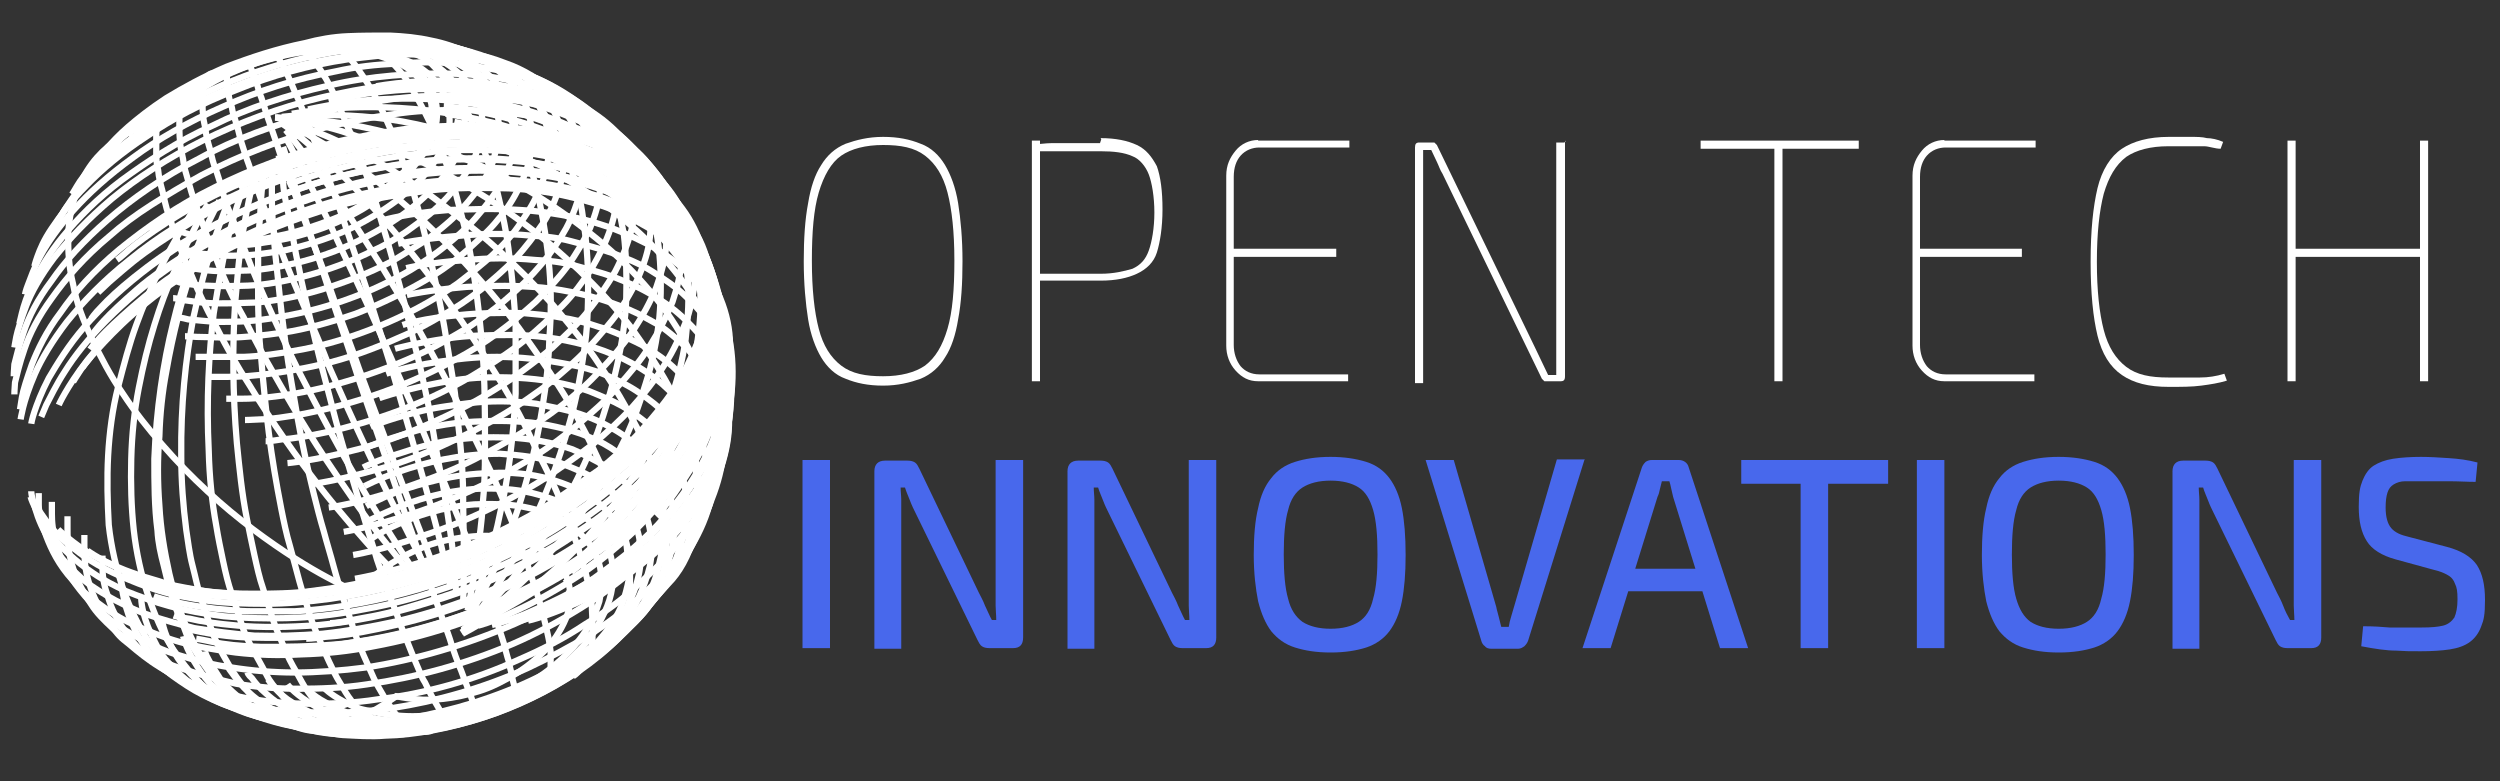 <?xml version="1.0" encoding="UTF-8"?>
<svg id="Layer_1" xmlns="http://www.w3.org/2000/svg" version="1.1" viewBox="0 0 400 125">
  <rect x="0" y="0" width="400" height="125" fill="#333333" stroke="none"/>
  <!-- Generator: Adobe Illustrator 29.2.1, SVG Export Plug-In . SVG Version: 2.1.0 Build 116)  -->
  <defs>
    <style>
      .st0 {
        fill: #fff;
      }

      .st1 {
        fill: none;
        stroke: #fff;
        stroke-miterlimit: 10;
      }

      .st2 {
        isolation: isolate;
      }

      .st3 {
        fill: #4868ec;
      }
    </style>
  </defs>
  <g>
    <path class="st1" d="M32.2,38.8s1.6.4,4.5.4,3.4,0,5.6-.4c2.3-.3,4.8-.8,7.5-1.7,2.7-.8,5.6-2.1,8.3-3.7,2.6-1.6,5.2-3.4,7.2-5.7,1-1.1,1.9-2.3,2.6-3.3s1.2-2.3,1.6-3.4c.7-2.3.5-4.5-.3-6.4s-2.6-3.6-4.8-4.6-2.3-1.1-3.7-1.5c-1.4-.4-2.7-.5-4.2-.8-3-.3-6.1,0-9.2.4-3,.5-5.9,1.3-8.5,2.3-2.6.9-4.8,2.1-6.6,3.2s-3.3,2.1-4.4,3c-2.2,1.7-3,2.9-3,2.9,0,0-1.2.4-3.4,1.3-1.9.9-4.6,2.6-6.7,5.4-1.1,1.5-1.9,3-2.6,5s-1.1,4.2-1.2,6.5c0,2.5.1,5,.8,7.8.5,2.9,1.6,5.7,3,8.7,1.4,2.9,3,6,4.9,8.7,1.9,2.9,4.1,5.7,6.4,8.3,4.6,5.3,9.7,9.9,14.5,13.5,4.8,3.6,8.9,6.1,11.9,7.7,3,1.6,4.8,2.5,4.8,2.5,0,0,.7-.9,2.3-2.4,1.6-1.5,4.4-3.4,8.1-4.9,1.9-.8,4.1-1.3,6.4-1.6s4.6-.4,6.8,0c2.2.3,4.4,1.1,6.1,2.1,1.6,1.1,3,2.5,3.7,4.1s.8,3.6.4,5.4c-.5,1.9-1.6,3.8-3,5.6-1.5,1.7-3.4,3.3-5.3,4.5-2,1.2-4.1,2.3-6.1,2.9-4.1,1.3-7.7,1.5-9.8,1.3s-3.4-.5-3.4-.5c0,0-1.1.8-3.1,2-1.9,1.1-4.9,2.4-8.5,2.8-3.4.4-7.7-.3-11.3-2.5-1.9-1.2-3.8-2.9-5.5-4.9-.8-1.1-1.6-2.3-2.5-3.4-.8-1.2-1.5-2.5-2.2-4s-1.2-2.9-1.8-4.6c-.5-1.6-1-3.3-1.4-5-.8-3.6-1.4-7.2-1.6-10.9-.3-3.8-.3-7.6,0-11.1.1-3.6.5-7.2,1.1-10.3,1.1-6.4,2.6-11.7,3.7-15.2,1.2-3.6,1.9-5.4,1.9-5.4h0c0-.1-.3-.1-.3-.1Z"/>
    <path class="st1" d="M51.9,110.1s.8.9,3,2.1,2.6,1.2,4.4,1.6,4.1.8,6.7.8,5.6-.4,8.6-1.2c3.1-.8,6.3-2,9.3-3.7,3-1.6,5.6-3.7,7.8-6.1,1-1.2,1.9-2.4,2.6-3.6.7-1.2,1.2-2.5,1.6-3.8.5-2.5.5-5-.4-7-.8-2.1-2.6-4-4.5-5.3-2.2-1.5-4.6-2.3-7.2-2.8-2.6-.5-5.5-.5-7.9-.4-5.2.4-9.4,1.9-12.3,3.2-2.7,1.2-4.2,2.3-4.2,2.3"/>
    <path class="st1" d="M49,110s.8,1.2,3.1,2.4c1.2.7,2.7,1.5,4.6,1.9,1.9.5,4.4.9,7.2,1.1,2.9,0,6.1-.1,9.6-.9,3.4-.8,7-2,10.4-3.8,3.3-1.7,6.3-4,8.7-6.6,1.2-1.2,2.3-2.5,3-4,.8-1.3,1.5-2.8,1.9-4.1.8-2.6.8-5.4,0-7.8s-2.6-4.5-4.6-6c-2.3-1.6-4.9-2.6-7.7-3.3-2.9-.7-5.9-.8-8.6-.7-5.7.3-10.4,1.9-13.5,3.2-3.1,1.3-4.8,2.3-4.8,2.3"/>
    <path class="st1" d="M46,109.5s.8,1.2,3.3,2.8,2.9,1.6,4.8,2.3c2.2.7,4.8,1.2,7.8,1.5,3.1.1,6.6,0,10.4-.8,3.8-.8,7.7-2,11.5-3.8,3.7-1.9,7.1-4.1,10-6.9,1.4-1.3,2.6-2.8,3.7-4.2,1-1.5,1.8-2.9,2.3-4.5s.8-2.9,1-4.5c0-1.5,0-2.9-.5-4.2-.8-2.6-2.5-5-4.6-6.8-2.3-1.9-5.2-3-7.9-3.8-3-.8-6.1-1.1-9.2-.9-6.1.1-11.3,1.7-14.8,2.9-3.4,1.3-5.2,2.4-5.2,2.4"/>
    <path class="st1" d="M42.9,108.7s.8,1.5,3.1,3.2c1.2.8,2.9,1.9,5.1,2.6,2.2.8,4.9,1.6,8.1,1.9,3.4.3,7.1.3,11.1-.4,4.1-.7,8.3-1.9,12.6-3.7,4.1-1.9,7.9-4.2,11.1-7.2,1.6-1.5,3-2.9,4.1-4.5s2.2-3.2,2.9-4.9c.7-1.6,1.2-3.3,1.4-4.9s0-3.2-.1-4.6c-.5-2.9-2.3-5.6-4.4-7.6-1.2-1.1-2.5-1.9-3.8-2.6s-3-1.3-4.4-1.9c-3.3-.9-6.6-1.3-9.7-1.5-6.6,0-12.2,1.5-16,2.8-3.7,1.3-5.7,2.4-5.7,2.4"/>
    <path class="st1" d="M39.6,107.6s.1.4.7.9c.5.7,1.2,1.6,2.3,2.5,1.2,1.1,2.9,2.3,5.1,3.2s2.3.9,3.7,1.5c1.4.4,3,.8,4.6,1.1,1.6.3,3.6.4,5.5.4s4.1,0,6.1-.4c4.4-.5,9-1.7,13.7-3.6,4.5-1.9,8.7-4.2,12.6-7.4,1.8-1.5,3.4-3,4.8-4.8,1.4-1.6,2.6-3.3,3.4-5.2.8-1.7,1.5-3.6,1.9-5.3.3-1.7.4-3.4.1-5-.4-3.2-1.9-6.1-4.1-8.3-1.1-1.2-2.5-2.3-3.8-3-1.5-.8-3-1.6-4.6-2.3-3.4-1.2-6.8-1.7-10.1-1.9-3.4-.1-6.7,0-9.6.5-3,.5-5.5,1.2-7.5,1.9-4.1,1.2-6.3,2.4-6.3,2.4"/>
    <path class="st1" d="M36.2,106s.1.4.5,1.1c.5.7,1.2,1.7,2.3,2.9,1.2,1.2,2.7,2.5,4.9,3.6,1.1.5,2.3,1.2,3.8,1.7s3,.9,4.8,1.3,3.7.5,5.9.7h6.6c4.8-.4,9.7-1.5,14.6-3.3,4.9-1.9,9.7-4.2,13.9-7.4,2-1.6,3.8-3.2,5.5-5,1.6-1.7,3-3.6,4.1-5.4s1.9-3.7,2.3-5.7c.5-1.9.7-3.6.7-5.4,0-3.4-1.5-6.6-3.6-9.3-1.1-1.3-2.3-2.5-3.7-3.4-1.5-1.1-3-1.9-4.6-2.5-1.6-.7-3.4-1.2-5.2-1.6-1.8-.4-3.6-.7-5.3-.8-3.7-.3-7.1-.1-10.1.1-3.1.4-5.9.9-7.9,1.6-4.4,1.2-6.8,2.3-6.8,2.3"/>
    <path class="st1" d="M32.8,104.2s.1.5.5,1.2c.4.8,1.1,1.9,2,3.3,1.1,1.3,2.6,2.8,4.8,4.2,1.1.7,2.3,1.5,3.8,2,1.5.7,3.1,1.2,4.9,1.6,1.9.5,3.8.8,6,1.1,2.2.1,4.5.3,6.8.1,4.9-.1,10.4-1.2,15.7-2.9s10.5-4.2,15.3-7.4c2.3-1.6,4.4-3.3,6.3-5.2s3.4-3.7,4.8-5.7c1.2-1.9,2.3-4,3-6,.7-1.9,1.1-4,1.2-5.8.1-3.7-1-7.3-3-10.1-2-2.9-5.1-5.2-8.3-6.8-1.6-.8-3.4-1.5-5.3-2s-3.7-.8-5.5-1.2c-3.7-.5-7.4-.5-10.7-.1s-6.1.8-8.6,1.5c-4.8,1.2-7.2,2.3-7.2,2.3"/>
    <path class="st1" d="M29.3,101.8s.4,2,2.3,4.9,2.5,3.2,4.6,4.6c1.1.8,2.3,1.6,3.7,2.3,1.5.8,3.1,1.5,4.9,2,1.9.5,4,1.1,6.1,1.5,2.3.4,4.6.5,7.2.5s5.3-.1,8.1-.5c2.7-.4,5.7-.9,8.6-1.9,5.9-1.6,11.5-4.1,16.7-7.4,2.6-1.6,4.9-3.3,7.1-5.3,2-1.9,4-3.8,5.6-6,1.6-2,2.9-4.1,3.7-6.4.8-2.1,1.5-4.2,1.8-6.4.3-2,.1-4-.1-5.8-.4-1.9-1.1-3.6-1.9-5.2-1.9-3.3-4.8-5.8-8.1-7.7-1.6-.9-3.6-1.7-5.3-2.4-1.9-.7-3.7-1.1-5.7-1.5-4-.7-7.7-.8-11.1-.7s-6.6.7-9,1.2c-5.1,1.1-7.8,2.1-7.8,2.1"/>
    <path class="st1" d="M25.9,98.9s.1,2.1,1.9,5.3c.8,1.6,2.3,3.4,4.4,5.3,1.1.9,2.3,1.9,3.7,2.6,1.5.8,3,1.6,4.9,2.4,1.9.7,4,1.3,6.1,1.7,2.3.5,4.8.8,7.4.8s5.5,0,8.5-.1c3-.3,6-.8,9-1.6,6.1-1.6,12.4-4,18-7.2,2.7-1.6,5.5-3.3,7.9-5.3,2.3-1.9,4.5-4,6.4-6.2,1.8-2.1,3.4-4.2,4.5-6.6,1.2-2.3,1.9-4.4,2.5-6.6.5-2.1.5-4.2.4-6.4s-.8-4-1.6-5.7c-1.6-3.6-4.4-6.4-7.7-8.5-1.6-1.1-3.4-2-5.3-2.8s-3.8-1.3-5.9-1.7c-4.1-.8-7.9-1.2-11.5-1.2s-6.8.4-9.4.8c-5.3.8-8.3,1.9-8.3,1.9"/>
    <path class="st1" d="M22.6,95.8s0,2.3,1.6,5.7,2,3.8,4,5.8c1,1.1,2.2,2,3.6,2.9s3,1.9,4.9,2.8,4,1.6,6.3,2.1,4.9,1.1,7.7,1.2c2.7.3,5.7.3,8.7,0,3-.1,6.3-.5,9.6-1.2,6.6-1.3,13.3-3.6,19.4-6.9,3-1.6,5.9-3.4,8.6-5.3,2.6-1.9,5.1-4.1,7.2-6.4,2-2.3,3.8-4.5,5.2-6.9,1.4-2.3,2.5-4.6,3-7,.7-2.3,1-4.6.8-6.6,0-2.1-.5-4.2-1.2-6.1-1.4-3.8-4.1-7-7.2-9.4-1.6-1.2-3.4-2.3-5.3-3.2-1.9-.8-3.8-1.6-5.9-2.1-4.1-1.1-8.1-1.6-11.9-1.6s-7.1.1-9.8.5c-5.6.8-8.7,1.7-8.7,1.7"/>
    <path class="st1" d="M19.4,92.4s-.1,2.4,1.2,6.1c.7,1.9,1.8,4.1,3.7,6.4,1,1.2,2,2.3,3.4,3.3s3,2.1,4.8,3,4,1.9,6.3,2.5,5.1,1.2,7.8,1.6c2.9.4,5.9.5,9,.5s6.6-.4,10-.9c6.8-1.2,13.9-3.3,20.6-6.6,3.3-1.6,6.4-3.4,9.4-5.4,2.9-2,5.5-4.1,7.9-6.5s4.4-4.6,6-7.2c1.6-2.4,2.9-4.9,3.7-7.4.8-2.4,1.2-4.8,1.4-7,0-2.3-.1-4.5-.8-6.5-1.2-4-3.7-7.6-6.8-10.2-1.6-1.3-3.4-2.5-5.3-3.4s-4-1.9-5.9-2.4c-2-.7-4.1-1.2-6.1-1.5-2-.4-4.1-.5-5.9-.7-3.8-.1-7.4,0-10.2.3-5.9.5-9.2,1.6-9.2,1.6"/>
    <path class="st1" d="M16.4,88.9v1.7c0,1.2.1,2.8.8,4.6.5,2,1.6,4.2,3.4,6.6.8,1.2,2,2.4,3.4,3.6,1.4,1.2,3,2.3,4.8,3.3,1.9,1.1,4.1,2,6.3,2.8,2.3.8,5.1,1.5,7.9,1.9,3,.5,6,.7,9.3.7s6.8-.3,10.4-.8c7.2-1.1,14.6-3.2,21.7-6.4,3.4-1.6,6.8-3.4,10.1-5.4,3-2,6-4.2,8.6-6.6,2.5-2.3,4.8-4.8,6.6-7.4,1.8-2.5,3.3-5,4.2-7.7,1-2.5,1.6-5,1.9-7.4.1-2.4,0-4.6-.5-6.9-1-4.2-3.4-8.1-6.6-10.9s-3.4-2.6-5.3-3.7-4-1.9-6-2.6-4.1-1.2-6.1-1.6-4.1-.7-6.1-.8c-4.1-.3-7.7-.1-10.5,0-6.1.5-9.6,1.3-9.6,1.3"/>
    <path class="st1" d="M13.5,85.6v1.9c0,1.2,0,2.9.5,4.9s1.5,4.5,3.3,7,1.9,2.5,3.4,3.7c1.4,1.2,3,2.5,4.8,3.6,1.9,1.2,4.1,2.3,6.4,3,2.5.8,5.2,1.6,8.1,2.1s6.1.8,9.6.8,7-.1,10.8-.7c7.5-.9,15.3-3,22.7-6.4,3.7-1.6,7.2-3.4,10.5-5.6,3.3-2,6.3-4.2,9-6.8,2.6-2.4,5.1-4.9,7.1-7.6,1.9-2.5,3.6-5.3,4.6-7.9,1.1-2.5,1.9-5.2,2.2-7.7s.1-4.9-.1-7.2c-.8-4.5-3.4-8.3-6.6-11.4-1.6-1.6-3.4-2.9-5.3-4-1.9-1.2-4.1-2.1-6.1-2.9-2.2-.8-4.2-1.3-6.4-1.9s-4.2-.8-6.3-.9c-4.1-.4-7.8-.3-10.9,0-6.3.4-9.8,1.3-9.8,1.3"/>
    <path class="st1" d="M10.8,82.6v1.9c0,1.2,0,2.9.5,5,.5,2.1,1.5,4.6,3.3,7.2.8,1.3,2,2.5,3.4,3.8,1.4,1.2,3,2.5,4.9,3.6,1.9,1.2,4.1,2.3,6.6,3,2.6.9,5.3,1.6,8.3,2.3,3,.5,6.4.8,9.8.8s7.2-.1,11.1-.7c7.8-1.1,15.7-3.2,23.4-6.5,3.7-1.6,7.4-3.6,10.8-5.7,3.4-2.1,6.6-4.5,9.4-7,2.7-2.5,5.2-5,7.2-7.7,1.9-2.6,3.7-5.3,4.8-8.1,1.2-2.6,1.9-5.3,2.3-7.9.3-2.5.1-5-.1-7.4-.8-4.6-3.4-8.6-6.7-11.7-1.6-1.6-3.6-2.9-5.5-4.1s-4.1-2.1-6.3-2.9c-2.2-.8-4.4-1.3-6.6-1.9s-4.4-.8-6.4-.9c-4.2-.4-8.1-.3-11.2,0-6.6.5-10.1,1.3-10.1,1.3"/>
    <path class="st1" d="M8.3,80.3v1.9c0,1.2.1,2.9.8,5,.5,2.1,1.6,4.6,3.7,7.2,1,1.3,2.2,2.5,3.7,3.8s3.1,2.5,5.2,3.6c2,1.2,4.4,2.3,6.8,3,2.6.8,5.5,1.6,8.6,2,3.1.5,6.6.8,10.1.8s7.5-.3,11.3-.8c7.9-1.2,16.1-3.6,23.9-7,3.8-1.7,7.5-3.7,11.1-6,3.4-2.3,6.6-4.6,9.4-7.3,2.7-2.5,5.2-5.3,7.2-8.1,1.9-2.6,3.6-5.4,4.8-8.3,1.1-2.6,1.8-5.4,2-8.1.1-2.5,0-5-.5-7.4-1.1-4.6-3.8-8.6-7.2-11.7-1.8-1.6-3.7-2.9-5.9-4s-4.4-2.1-6.6-2.8c-2.3-.8-4.5-1.3-6.8-1.7s-4.5-.7-6.6-.8c-4.4-.3-8.3-.1-11.5,0-6.6.5-10.4,1.6-10.4,1.6"/>
    <path class="st1" d="M6.2,78.9v1.9c0,1.2.4,2.9,1.2,5,.8,2.1,2,4.6,4.2,7s2.5,2.5,4.1,3.7,3.4,2.4,5.6,3.4,4.6,2,7.4,2.8,5.9,1.3,9,1.7c3.4.4,6.8.5,10.5.3,3.7-.1,7.7-.5,11.6-1.3,8.1-1.5,16.3-4.1,23.9-7.9,3.8-1.9,7.5-4,10.8-6.4,3.4-2.3,6.4-4.9,9-7.6,2.6-2.5,4.9-5.3,6.8-8.2,1.8-2.8,3.3-5.6,4.1-8.3.8-2.6,1.4-5.4,1.5-8.1,0-2.5-.3-5-1.1-7.3-1.5-4.5-4.6-8.3-8.3-11.3-1.9-1.5-4.1-2.6-6.1-3.7-2.3-1.1-4.5-1.9-6.8-2.5s-4.8-1.2-7.1-1.5c-2.3-.3-4.6-.5-6.8-.5-4.5-.1-8.5,0-11.9.5-6.7.8-10.5,1.9-10.5,1.9"/>
    <path class="st1" d="M5,78.6s0,.7.4,1.9c.3,1.2.8,2.9,1.9,4.9s2.7,4.4,5.2,6.6c1.2,1.2,2.9,2.3,4.6,3.3s4,2.1,6.1,2.9c2.3.8,5.1,1.6,7.9,2.3,3,.5,6.1.9,9.6,1.2,3.4.1,7.1,0,10.9-.3,3.8-.4,7.8-1.1,11.9-2,8.1-1.9,16.1-5,23.6-9.1,3.7-2,7.1-4.2,10.4-6.9,3.1-2.5,5.9-5,8.3-7.8,2.3-2.6,4.4-5.6,5.9-8.3,1.5-2.8,2.6-5.7,3.3-8.3.5-2.6.8-5.3.5-7.9-.3-2.5-1-4.9-1.9-7-1.1-2.3-2.5-4.1-4.1-5.8s-3.7-3.3-5.7-4.6c-2.2-1.3-4.4-2.4-6.8-3.3-2.5-.8-4.9-1.6-7.4-2.1-2.6-.5-5.1-.8-7.5-1.1s-4.8-.3-7.1-.1c-4.6,0-8.6.5-12,1.2-6.8,1.2-10.5,2.4-10.5,2.4"/>
    <path class="st1" d="M4.9,79.5s.1.5.7,1.7,1.2,2.6,2.7,4.5c1.5,1.9,3.6,4,6.6,6,1.6,1.1,3.4,2,5.3,2.9,2,.8,4.4,1.7,7,2.4s5.5,1.2,8.6,1.6c3.1.3,6.6.4,10.1.3,3.7-.1,7.4-.5,11.2-1.2,4-.7,7.9-1.6,11.9-2.9,4-1.2,7.9-2.8,11.9-4.6,4-1.9,7.5-3.8,10.9-6.1,3.4-2.3,6.6-4.6,9.4-7.4,2.7-2.5,5.2-5.3,7.2-8.2,1.9-2.8,3.6-5.7,4.6-8.5,1.1-2.8,1.6-5.6,1.9-8.2.1-2.5,0-5.2-.8-7.6-.7-2.4-1.8-4.6-3.3-6.5-1.5-2-3.3-3.7-5.2-5.3-2-1.6-4.2-2.9-6.6-4-2.5-1.2-4.9-2-7.5-2.5-2.6-.7-5.3-1.2-7.9-1.5-2.6-.3-5.3-.4-7.8-.4s-5.1,0-7.2.4c-4.8.5-8.7,1.2-12.2,2-6.8,1.6-10.4,3.2-10.4,3.2"/>
    <path class="st1" d="M6.2,81.6s.3.5,1.1,1.6,1.9,2.5,3.8,4c1,.8,2,1.6,3.4,2.5s3,1.7,4.8,2.5c1.9.8,3.8,1.6,6.1,2.3s4.9,1.2,7.7,1.6c2.9.4,5.9.5,9.3.5s6.8-.3,10.5-.8c7.4-1.1,15.3-3,23-6.2,3.8-1.6,7.7-3.4,11.1-5.6,3.6-2.1,6.8-4.4,10-6.9,3-2.5,5.7-5,8.1-7.8,2.3-2.6,4.1-5.4,5.6-8.3,1.4-2.8,2.3-5.6,3-8.3.5-2.6.5-5.3.1-7.9-.8-5-3.4-9.4-7.1-12.9-1.9-1.7-4.1-3.3-6.4-4.5s-4.9-2.3-7.7-3c-2.6-.8-5.5-1.5-8.2-1.9-2.9-.4-5.6-.5-8.3-.7-5.6,0-10.8.5-15.6,1.3s-8.7,1.9-12.2,2.9c-6.6,2.1-10.1,4-10.1,4"/>
    <path class="st1" d="M9.3,84.7s.5.5,1.5,1.3,2.6,2.1,4.9,3.3c1.2.7,2.6,1.3,4.1,2,1.6.7,3.4,1.2,5.5,1.9s4.4,1.1,7,1.3c2.6.4,5.5.5,8.3.5s6.3,0,9.7-.5c3.4-.4,7-1.1,10.8-1.9,7.4-1.7,15-4.5,22.1-8.3,3.6-1.9,7-4,10.1-6.4,3.1-2.3,6-4.8,8.6-7.4,2.5-2.5,4.6-5.3,6.4-8.2,1.6-2.8,3-5.6,3.7-8.3.8-2.6,1.2-5.4,1-8.1,0-2.5-.7-5-1.6-7.4s-2.3-4.4-4.1-6.2-3.8-3.6-6.1-5c-2.3-1.5-4.9-2.5-7.7-3.6-2.7-.9-5.6-1.6-8.5-2.1-3-.5-5.9-.8-8.9-.8s-5.9,0-8.7.3c-11.6.9-21,4.2-27.5,6.9-6.3,2.6-9.7,4.6-9.7,4.6"/>
    <path class="st1" d="M14,88.1s.5.4,1.9,1.2c1.2.7,3.3,1.7,6,2.6,1.4.5,3,.9,4.8,1.5,1.9.5,4,.8,6.1,1.2,2.3.3,4.8.5,7.7.5s5.9,0,8.9-.4c6.4-.7,13.4-2.1,20.6-4.6,3.6-1.2,7.2-2.8,10.8-4.5,3.4-1.7,6.8-3.7,10.1-6,3.1-2.3,6.1-4.5,8.9-7,2.6-2.5,4.9-5.2,7-7.9,1.9-2.6,3.4-5.4,4.5-8.3,1.1-2.8,1.6-5.6,1.9-8.2,0-2.5-.1-5.3-.8-7.7-.8-2.4-1.9-4.6-3.4-6.6-1.6-2-3.6-3.8-5.7-5.3-2.3-1.6-4.8-2.9-7.4-4-2.7-1.1-5.6-1.9-8.6-2.5-3-.5-6.1-.9-9.2-1.1-3.1-.1-6.1,0-9.3.1s-6.1.7-9,1.2c-11.6,2.1-20.9,6.1-26.9,9.3-5.9,3.2-8.9,5.4-8.9,5.4"/>
    <path class="st1" d="M19.5,91.8s.8.4,2.2.8c1.5.5,3.7,1.2,6.8,1.9,1.6.3,3.4.7,5.3.8,2,.1,4.2.4,6.7.4s5.2,0,8.1-.3c2.9-.3,6-.7,9.2-1.3,6.6-1.2,13.4-3.3,20.4-6.5,3.4-1.6,6.8-3.3,10.1-5.3s6.3-4.2,9.2-6.6c2.7-2.4,5.3-4.9,7.7-7.6,2.2-2.5,4-5.3,5.5-8.1,1.4-2.6,2.3-5.6,2.9-8.3.5-2.6.5-5.3,0-7.9-.4-2.5-1.2-5-2.6-7-1.2-2.3-3-4.2-5.1-6-2-1.9-4.4-3.3-7-4.6-2.6-1.2-5.5-2.3-8.5-3-3-.8-6.1-1.2-9.4-1.6-3.3-.3-6.6-.3-9.7-.1-6.6.3-12.8,1.5-18.6,2.9-5.7,1.6-10.8,3.4-15.3,5.4-4.4,2-7.9,4-10.7,5.8s-4.8,3.3-6.1,4.4c-1.2,1.1-1.9,1.6-1.9,1.6"/>
    <path class="st1" d="M24.6,95.4s.8.3,2.5.7c1.6.4,4.1.9,7.4,1.3,1.6.1,3.6.4,5.7.4h7c5.2-.3,11.1-1.2,17.5-2.9,6.4-1.7,13.3-4.2,19.9-7.8,3.3-1.7,6.4-3.7,9.4-6,3-2.1,5.7-4.5,8.3-7,2.5-2.5,4.6-5,6.6-7.8,1.8-2.6,3.1-5.4,4.1-8.2,1-2.6,1.5-5.4,1.6-8.2,0-2.5-.4-5.3-1.2-7.7s-2.2-4.6-3.7-6.6c-1.6-2-3.7-3.8-6.1-5.3-2.3-1.6-5.1-2.9-7.9-4-3-1.1-6-1.9-9.2-2.4-3.3-.5-6.6-.8-9.8-.8s-6.7,0-10,.5c-6.7.8-12.8,2.3-18.6,4.1-5.6,1.9-10.7,4.1-14.9,6.4-4.1,2.3-7.5,4.5-10.1,6.4-2.6,1.9-4.4,3.6-5.6,4.6l-1.8,1.7"/>
    <path class="st1" d="M27.8,98.5s.8.3,2.6.5c1.6.4,4.2.8,7.7,1.1,3.4.3,7.9.3,13-.1,5.2-.5,11.2-1.6,17.5-3.6,6.4-1.9,13.1-4.6,19.5-8.3,3.1-1.9,6.1-4,9-6.1,2.9-2.3,5.5-4.6,7.8-7.3,2.3-2.5,4.2-5.2,5.9-7.9,1.6-2.6,2.7-5.4,3.6-8.3.7-2.6,1-5.4.8-8.1-.1-2.5-.8-5.2-1.9-7.4-1.1-2.3-2.6-4.5-4.4-6.4s-4.1-3.6-6.6-5c-2.6-1.5-5.3-2.6-8.3-3.6s-6.1-1.6-9.4-2c-3.4-.4-6.7-.5-10.1-.5s-6.8.4-10.1.8c-6.7.9-12.8,2.5-18.6,4.6-5.6,2-10.4,4.4-14.6,6.8-4.1,2.3-7.2,4.6-9.7,6.6s-4.2,3.6-5.3,4.8c-1.2,1.2-1.6,1.9-1.6,1.9"/>
    <path class="st1" d="M29.5,100.6s.8.1,2.6.5c1.6.3,4.4.8,7.7.9,3.6.1,7.9.1,13-.4,5.2-.5,11.1-1.7,17.5-3.7,6.3-2,13-4.9,19.3-8.6,3.1-1.9,6.1-4,9-6.2,2.7-2.3,5.3-4.6,7.7-7.3,2.2-2.5,4.1-5.2,5.7-8.1,1.5-2.6,2.6-5.4,3.3-8.2.7-2.6.8-5.4.5-8.1-.1-2.5-1-5-2-7.4s-2.6-4.5-4.6-6.4c-1.9-1.9-4.2-3.6-6.7-5-2.6-1.5-5.5-2.5-8.3-3.4-3-.8-6.3-1.6-9.6-1.9-3.4-.4-6.7-.5-10.1-.4-3.4,0-6.8.4-10.1.9-6.7,1.1-12.8,2.8-18.6,4.9-5.5,2.1-10.4,4.5-14.3,6.9s-7.2,4.6-9.7,6.8c-2.3,2-4.1,3.7-5.2,4.9s-1.6,1.9-1.6,1.9"/>
    <path class="st1" d="M31.4,102.2s.8.1,2.6.5,4.4.7,7.8.8c3.6,0,7.9,0,13.1-.5,5.2-.7,11.1-1.9,17.5-4,6.4-2.1,12.8-5,19-8.9,3-1.9,6-4,8.6-6.4,2.6-2.3,5.2-4.6,7.2-7.4,2-2.5,4-5.3,5.3-8.1,1.4-2.6,2.3-5.4,3-8.2.5-2.6.5-5.3.3-7.9-.4-2.5-1.2-5-2.3-7.3-1.2-2.3-2.9-4.2-4.9-6.1s-4.4-3.4-7-4.8-5.5-2.5-8.6-3.3-6.3-1.3-9.7-1.7c-3.4-.3-6.8-.4-10.1-.1-3.4.1-6.8.5-10.1,1.2-6.7,1.2-12.8,2.9-18.3,5.2s-10.2,4.6-14.2,7-7,4.8-9.4,6.9c-2.3,2-4.1,3.7-5.2,4.9s-1.6,1.9-1.6,1.9"/>
    <path class="st1" d="M34.7,103.5s.8.1,2.6.4c1.8.1,4.5.5,8.1.4,3.7,0,8.1-.3,13.3-1.2,5.2-.8,11.1-2.4,17.4-4.6,3-1.2,6.1-2.5,9.4-4.1,3-1.6,6.1-3.4,9-5.4s5.6-4.2,8.2-6.6c2.5-2.3,4.8-4.9,6.7-7.4s3.4-5.3,4.6-8.1c1.1-2.6,1.9-5.4,2.2-8.1s0-5.3-.5-7.8-1.6-4.9-3.1-7c-1.5-2.3-3.4-4.1-5.5-5.8-2.3-1.7-4.8-3.2-7.5-4.4-2.9-1.2-5.9-2.3-9-2.9-3.3-.7-6.6-1.1-9.8-1.2-3.4-.1-6.8,0-10.2.1-3.4.3-6.8.8-10.1,1.6-6.6,1.3-12.7,3.4-18.2,5.7s-10,5-13.8,7.6c-3.7,2.5-6.7,5-9,7.2-2.2,2.1-3.7,3.8-4.8,5-1,1.2-1.5,1.9-1.5,1.9"/>
    <path class="st1" d="M39.3,104s1,0,2.9.1h8.3c3.7-.3,8.3-.8,13.4-2,5.2-1.2,11.1-2.9,17.1-5.7,3-1.3,6-2.9,9-4.6,3-1.7,5.9-3.6,8.6-5.8,2.6-2.1,5.2-4.4,7.5-6.9,2.2-2.4,4.1-5,5.9-7.7,1.6-2.5,2.7-5.3,3.7-8.1.8-2.6,1.2-5.3,1.1-8.1,0-5-2.2-10.1-5.6-14-1.8-2-4-3.8-6.3-5.3-2.5-1.6-5.2-2.8-8.2-3.8-3-1.1-6.1-1.7-9.4-2.3-3.4-.5-6.8-.7-10.2-.7s-7,.3-10.4.8-6.8,1.2-10.1,2c-6.6,1.7-12.6,4-17.9,6.6-5.2,2.5-9.6,5.4-13.3,8.1-3.4,2.6-6.1,5.3-8.3,7.4-1.9,2.3-3.4,4-4.2,5.2s-1.2,1.9-1.2,1.9"/>
    <path class="st1" d="M44.2,103.6h3c1.9,0,4.8-.1,8.6-.7,3.8-.5,8.3-1.3,13.5-2.9,5.2-1.6,10.8-3.7,16.7-6.6,2.9-1.6,5.7-3.2,8.5-5,2.7-1.9,5.3-4,7.8-6.2,2.3-2.3,4.6-4.6,6.6-7.2,1.9-2.5,3.4-5,4.8-7.7,1.2-2.5,2-5.3,2.5-8.1.4-2.5.4-5.3,0-7.7-.5-2.5-1.4-4.9-2.6-7-1.2-2.3-3-4.2-5.2-6-2-1.9-4.5-3.3-7.2-4.6s-5.9-2.4-8.9-3c-3.3-.8-6.6-1.2-10.1-1.6-3.6-.1-7-.1-10.5,0-7.2.5-14.2,2-20.6,4.1-6.4,2.1-12.3,4.8-17.4,7.7-4.9,2.9-9,5.8-12.3,8.7-3.3,2.9-5.6,5.6-7.4,7.8-1.8,2.3-2.9,4.1-3.6,5.3s-1,1.9-1,1.9"/>
    <path class="st1" d="M49,102.2s1.1,0,3-.3c1.9-.1,4.9-.5,8.6-1.3,7.7-1.6,18.4-4.6,29.5-11.5,2.6-1.6,5.3-3.4,7.9-5.6,2.5-2,4.9-4.2,7.1-6.6,2.2-2.3,4.1-4.8,5.6-7.4,1.6-2.5,2.9-5.2,3.7-7.8.8-2.5,1.2-5.3,1.4-7.8,0-2.5-.4-5-1.2-7.4s-2-4.6-3.7-6.6-3.7-4-6.1-5.4c-2.5-1.6-5.2-2.9-8.1-4-3-1.1-6.1-1.9-9.6-2.4-3.4-.5-6.8-.8-10.4-.8s-7.2.3-10.8.8c-7.2.9-14.3,2.9-20.6,5.3s-12,5.3-16.8,8.5c-4.6,3-8.5,6.4-11.5,9.4-2.9,2.9-5.1,5.7-6.6,8.1-1.5,2.3-2.3,4.1-3,5.4-.5,1.2-.8,1.9-.8,1.9"/>
    <path class="st1" d="M52.8,99.7s1.1,0,3-.4,5.1-.8,8.7-1.9c3.7-1.1,8.3-2.4,13.3-4.5,4.9-2.1,10.2-4.9,15.4-8.3,2.6-1.7,5.1-3.7,7.4-5.8,2.3-2.1,4.4-4.2,6.4-6.8,1.9-2.4,3.4-4.9,4.8-7.4,1.2-2.5,2.2-5.2,2.7-7.7.5-2.5.7-5.2.4-7.7-.3-2.5-1-4.9-2.2-7.2s-2.7-4.4-4.6-6.2-4.4-3.6-6.8-4.9c-2.6-1.5-5.6-2.5-8.7-3.4-3.3-.8-6.6-1.5-10.1-1.9-3.6-.3-7.2-.4-10.8-.1-3.7.1-7.4.7-10.9,1.3-7.2,1.3-14.2,3.6-20.5,6.4-6.1,2.6-11.6,6-16.1,9.3-4.4,3.3-7.9,6.6-10.7,9.8-2.6,3-4.4,6-5.7,8.2-1.2,2.3-1.9,4.2-2.3,5.4-.4,1.2-.5,1.9-.5,1.9"/>
    <path class="st1" d="M55.6,96.3s4.4-.5,11.9-2.8c3.7-1.2,8.2-2.6,13-5,4.8-2.3,10-5.2,14.9-8.9,2.3-1.9,4.8-3.8,6.8-6s4.1-4.4,5.9-6.9c1.6-2.4,3-4.9,4.1-7.4,1-2.5,1.8-5,2-7.7.3-2.5.1-5-.4-7.4s-1.5-4.6-2.9-6.9c-1.4-2.1-3.1-4.1-5.3-5.8-2.2-1.7-4.8-3.3-7.5-4.5-2.9-1.2-5.9-2.3-9.2-2.9-3.4-.8-6.8-1.2-10.4-1.3-3.7-.1-7.2,0-10.9.3-3.7.4-7.4.9-11.1,1.7-7.2,1.6-14.1,4.1-20.2,7-6,2.9-11.2,6.2-15.6,9.8-4.2,3.3-7.5,6.8-10,9.9-2.3,3-4.1,6-5.1,8.3-1,2.3-1.6,4.2-1.9,5.4s-.4,1.9-.4,1.9"/>
    <path class="st1" d="M56.8,92.6s4.4-.7,11.8-3c3.7-1.2,8.1-2.9,12.8-5.3,2.3-1.2,4.8-2.5,7.2-4.1,2.3-1.6,4.8-3.3,7.2-5,2.3-1.9,4.5-3.8,6.6-6.1,1.9-2.1,3.8-4.4,5.5-6.9,1.5-2.4,2.7-4.9,3.7-7.4.8-2.5,1.5-5,1.6-7.6,0-2.5,0-5-.8-7.3-.7-2.3-1.8-4.6-3.3-6.6s-3.4-4-5.6-5.6c-2.3-1.6-4.9-3-7.7-4.2-3-1.2-6.1-2-9.4-2.5-3.4-.5-6.8-.9-10.4-.9s-7.2.1-10.9.5c-3.7.5-7.4,1.2-10.9,2-7.2,1.9-13.9,4.4-19.9,7.4-5.9,2.9-10.9,6.4-15.2,9.9-4.1,3.4-7.2,6.9-9.4,10.1-2.3,3-3.7,6-4.6,8.3-.8,2.3-1.4,4.1-1.6,5.3s-.3,1.9-.3,1.9"/>
    <path class="st1" d="M56.5,88.8s4.4-.7,11.5-3.2c3.7-1.2,7.9-2.9,12.6-5.3,2.3-1.2,4.6-2.5,7.1-4.1,2.3-1.6,4.8-3.3,7-5,2.3-1.9,4.4-3.8,6.4-6,1.9-2.1,3.7-4.4,5.2-6.8,1.5-2.3,2.6-4.8,3.6-7.3.8-2.4,1.2-4.9,1.4-7.4.1-4.8-1.4-9.7-4.4-13.5-1.6-2-3.6-3.8-5.7-5.3-2.3-1.6-4.9-2.9-7.8-4-3-1.1-6.1-1.9-9.4-2.5-3.4-.5-6.8-.8-10.4-.8s-7.2.1-10.8.7c-3.7.5-7.2,1.2-10.8,2.1-7.1,1.9-13.7,4.5-19.7,7.6-2.9,1.6-5.6,3.2-8.1,4.8-2.5,1.6-4.8,3.3-6.7,5-4,3.3-7,6.8-9.2,9.9-2.2,3-3.6,5.8-4.4,8.2-.8,2.3-1.2,4.1-1.5,5.3-.1,1.2-.1,1.9-.1,1.9"/>
    <path class="st1" d="M55,85.1s4.2-.7,11.3-3c3.6-1.2,7.8-2.9,12.4-5.2,2.3-1.2,4.6-2.5,7-4s4.6-3.2,6.8-5c2.2-1.9,4.4-3.7,6.3-6,1.9-2.1,3.7-4.2,5.2-6.6s2.6-4.6,3.6-7c.8-2.4,1.4-4.8,1.5-7.3.1-4.6-1.2-9.4-4.1-13.2s-3.4-3.7-5.5-5.3c-2.3-1.6-4.8-2.9-7.7-4s-5.9-1.9-9.2-2.4c-3.3-.5-6.7-.8-10.1-.8s-7.1.1-10.7.7c-3.7.5-7.2,1.2-10.7,2-7,1.9-13.5,4.2-19.3,7.4-5.7,2.9-10.7,6.4-14.6,9.8-3.8,3.3-6.8,6.6-9,9.8-2.2,2.9-3.6,5.7-4.4,8.1-.8,2.3-1.2,4-1.5,5.2-.1,1.2-.1,1.9-.1,1.9"/>
    <path class="st1" d="M52.6,81.2s4.1-.5,11.1-2.8c3.4-1.2,7.7-2.6,12.2-4.9,4.4-2.3,9.2-5,13.8-8.5,2.2-1.7,4.4-3.6,6.3-5.7,1.9-2,3.7-4.1,5.3-6.4,1.5-2.3,2.7-4.5,3.7-6.9.8-2.3,1.5-4.6,1.6-7,.1-2.3,0-4.6-.5-6.9s-1.6-4.2-3-6.2-3.1-3.7-5.2-5.3-4.5-2.9-7.2-4c-2.7-1.2-5.7-1.9-8.7-2.5-3.1-.5-6.6-.9-9.8-.9s-6.8,0-10.4.5c-3.6.4-7,1.1-10.4,1.9-6.8,1.6-13.3,4.1-19,6.9-5.6,2.8-10.5,6-14.5,9.3-3.8,3.2-6.8,6.4-9.2,9.4-2.2,2.9-3.7,5.6-4.5,7.7-.8,2.1-1.4,4-1.6,5s-.3,1.7-.3,1.7"/>
    <path class="st1" d="M49.6,77.5s4.1-.5,10.8-2.4c3.4-.9,7.5-2.4,11.9-4.5,4.4-2,9.2-4.6,13.7-7.9,2.3-1.6,4.4-3.4,6.4-5.3s3.8-4,5.5-6.1,3-4.4,4.1-6.6c1-2.3,1.8-4.6,2-6.9s.3-4.6,0-6.6c-.4-2.3-1.2-4.2-2.3-6.2-1.2-1.9-2.7-3.7-4.6-5.3s-4.1-2.9-6.6-4.1c-2.6-1.2-5.3-2-8.3-2.6-3-.7-6.1-1.1-9.4-1.2s-6.7,0-10.1.3-6.8.8-10.1,1.6c-6.7,1.5-13,3.6-18.6,6.4-5.6,2.5-10.4,5.7-14.5,8.7-4,3-7,6.1-9.4,9-2.3,2.8-3.7,5.3-4.8,7.4-1,2.1-1.5,3.7-1.8,4.9s-.4,1.7-.4,1.7"/>
    <path class="st1" d="M46,74.1s3.8-.3,10.4-2c3.4-.8,7.2-2.1,11.6-4,4.4-1.9,9-4.2,13.7-7.4,2.3-1.6,4.4-3.2,6.6-5,2-1.9,4-3.7,5.7-5.8,1.6-2,3.1-4.2,4.4-6.4,1.2-2.3,2-4.4,2.6-6.6s.7-4.4.5-6.6c-.1-2.1-.8-4.2-1.8-6.1s-2.3-3.7-4-5.3c-1.6-1.6-3.7-3-6-4.2-2.3-1.2-4.9-2.3-7.7-2.9-2.9-.8-5.9-1.2-8.9-1.6-3.1-.3-6.3-.3-9.6,0-3.3.1-6.6.5-9.7,1.2-6.6,1.2-12.6,3.2-18.2,5.7-5.5,2.4-10.4,5.2-14.3,8.1-4,2.9-7.1,5.7-9.6,8.5-2.3,2.6-4,5-5.2,7.2-1.1,2-1.6,3.6-2,4.6s-.5,1.6-.5,1.6"/>
    <path class="st1" d="M42.5,70.6s.8,0,2.6-.3c1.6-.1,4.2-.5,7.4-1.2,6.4-1.5,15.6-4.2,24.9-10.1,2.3-1.5,4.5-2.9,6.6-4.6s4.1-3.6,5.9-5.4,3.4-4,4.8-6.1c1.2-2.1,2.3-4.2,3-6.4s1.1-4.2,1.1-6.4-.4-4.1-1.1-6.1c-.7-1.9-1.9-3.7-3.3-5.3-1.5-1.6-3.3-3.2-5.2-4.4-2-1.2-4.4-2.3-7-3.2-2.6-.8-5.3-1.5-8.3-1.9s-6-.5-9-.5-6.1.4-9.3.8c-6.1.9-12.2,2.6-17.8,4.9-5.5,2.1-10.2,4.6-14.3,7.4-4,2.6-7.2,5.3-9.7,7.9-2.5,2.5-4.2,4.9-5.5,6.8s-1.9,3.4-2.3,4.5c-.4,1.1-.5,1.6-.5,1.6"/>
    <path class="st1" d="M39.2,67.2s.8,0,2.5-.1c1.6,0,4-.4,7-.9,6.1-1.2,15-3.6,24.2-8.7,2.3-1.2,4.5-2.6,6.7-4.2,2.2-1.6,4.2-3.3,6.1-5,1.9-1.9,3.6-3.7,5.1-5.7,1.4-2,2.6-4,3.6-6.1.8-2,1.5-4.1,1.6-6.2.1-2,0-4.1-.4-6-.5-1.9-1.4-3.7-2.6-5.3-1.2-1.7-2.7-3.2-4.5-4.5-1.9-1.3-4-2.5-6.1-3.3-2.3-.9-4.9-1.6-7.7-2.1s-5.5-.8-8.5-.8-5.9,0-8.9.5c-6,.7-11.9,2.1-17.1,4s-10.1,4.2-14.1,6.6-7.2,5-9.8,7.4c-2.5,2.3-4.4,4.6-5.7,6.4-1.2,1.9-2.2,3.3-2.6,4.2-.5.9-.7,1.6-.7,1.6"/>
    <path class="st1" d="M36.2,63.8h2.3c1.5,0,3.7-.1,6.6-.5s6.4-1.1,10.4-2.3c4.1-1.2,8.5-2.8,13-5,2.3-1.2,4.4-2.4,6.7-3.8,2.2-1.5,4.2-2.9,6.1-4.6,1.9-1.6,3.7-3.4,5.3-5.3,1.6-1.9,2.9-3.8,4-5.8,1-1.9,1.8-4,2.3-6,.4-2,.5-4,.3-5.8-.5-3.7-2.6-7.3-5.5-9.9-1.6-1.3-3.4-2.5-5.5-3.6s-4.4-1.9-6.8-2.4-5.2-.9-7.8-1.2c-2.7-.1-5.5,0-8.3,0-5.7.5-11.2,1.6-16.4,3.3-5.2,1.6-9.8,3.7-13.9,6-4,2.3-7.2,4.6-10,6.8-2.6,2.3-4.5,4.2-5.9,6-1.4,1.7-2.3,3.2-2.9,4.1-.5.9-.8,1.5-.8,1.5"/>
    <path class="st1" d="M33.4,60.3h2c1.4,0,3.4,0,6.1-.3,2.7-.3,6.1-.8,10-1.7s8.2-2.4,12.6-4.4c2.2-.9,4.4-2.1,6.6-3.4,2.2-1.2,4.2-2.6,6.3-4.2,1.9-1.6,3.8-3.2,5.5-5,1.6-1.7,3-3.6,4.4-5.6,1.2-1.9,2-3.8,2.6-5.7s.8-3.8.8-5.7c0-3.6-1.6-7.2-4.1-9.9-1.2-1.5-3-2.6-4.8-3.6-1.9-1.1-4-1.9-6.1-2.5s-4.8-1.2-7.2-1.5c-2.6-.3-5.2-.4-7.8-.3-5.3.1-10.7,1.2-15.6,2.5-5.1,1.3-9.6,3.2-13.5,5.2-4,2-7.2,4.1-9.8,6.2-2.6,2-4.6,4-6.1,5.6s-2.5,2.9-3,3.8-.8,1.3-.8,1.3"/>
    <path class="st1" d="M31.3,57.1h7.7c2.6-.1,5.7-.5,9.4-1.2s7.8-1.9,12.2-3.7c4.2-1.7,8.6-4,12.7-6.9,1.9-1.5,3.8-2.9,5.6-4.6s3.3-3.3,4.5-5.2c1.2-1.7,2.3-3.6,3-5.4.8-1.9,1.2-3.6,1.4-5.4.3-3.4-.7-7-2.9-9.8-1.1-1.5-2.5-2.6-4.1-3.7-1.6-1.2-3.4-2-5.5-2.8s-4.2-1.3-6.6-1.6c-2.3-.4-4.8-.5-7.2-.5s-5.1.1-7.5.5-4.9.8-7.2,1.3c-4.8,1.2-9.2,2.8-13,4.5s-7.1,3.7-9.7,5.7c-2.6,1.9-4.6,3.6-6.1,5.2-1.5,1.5-2.6,2.6-3.3,3.6-.7.8-1,1.3-1,1.3"/>
    <path class="st1" d="M29.6,53.8s.5,0,1.8.1c1.2,0,3,.1,5.3.1s5.3-.3,8.7-.8c3.4-.5,7.4-1.6,11.5-3,4.1-1.6,8.3-3.6,12.4-6.1,1.9-1.2,3.8-2.6,5.6-4.2,1.6-1.5,3.4-3,4.8-4.8,1.4-1.6,2.5-3.3,3.4-5.2.8-1.7,1.5-3.4,1.8-5.3.3-1.7.3-3.4,0-5-.3-1.6-.8-3.2-1.8-4.5-.8-1.5-2-2.6-3.4-3.8s-3-2.1-4.8-2.9c-1.9-.8-3.8-1.5-5.9-1.9-2.2-.5-4.4-.7-6.6-.8-2.3,0-4.6,0-6.8.1-2.3.1-4.6.5-6.8,1.1-4.5.9-8.7,2.3-12.6,3.8-3.7,1.6-6.8,3.3-9.6,5-2.6,1.7-4.6,3.3-6.1,4.6s-2.6,2.5-3.3,3.3-1,1.2-1,1.2"/>
    <path class="st1" d="M28.5,50.8s.5,0,1.6.3c1.1.1,2.7.3,4.8.4,2.2,0,4.9,0,8.1-.5,3.3-.5,6.8-1.2,10.8-2.5s7.9-3,11.9-5.3c1.9-1.2,3.8-2.4,5.5-3.8,1.6-1.3,3.4-2.8,4.8-4.4s2.6-3.2,3.7-4.8,1.6-3.3,2.2-5c.4-1.6.5-3.3.5-4.8s-.5-3-1.2-4.4-1.6-2.6-2.7-3.7c-1.2-1.2-2.6-2.1-4.2-2.9-1.6-.8-3.4-1.6-5.3-2-1.9-.5-4-.8-6-1.1-2.2-.1-4.4-.1-6.4,0-2.2,0-4.4.4-6.6.8-4.4.8-8.3,1.9-11.9,3.3-3.6,1.3-6.7,2.9-9.3,4.5s-4.5,3-6.1,4.2c-1.5,1.2-2.6,2.3-3.4,3-.7.8-1.1,1.2-1.1,1.2"/>
    <path class="st1" d="M27.7,47.7s.5,0,1.5.3c1,.1,2.5.4,4.4.5s4.5,0,7.5-.1c3-.3,6.4-.9,10.1-2s7.7-2.6,11.5-4.6c1.9-1.1,3.7-2.3,5.5-3.4,1.6-1.2,3.3-2.5,4.8-4,1.4-1.5,2.6-2.9,3.7-4.4,1-1.6,1.9-3,2.3-4.6s.8-3,.8-4.6-.1-2.9-.7-4.2-1.2-2.5-2.3-3.6c-1-1.2-2.3-2.1-3.7-2.9-1.5-.8-3-1.6-4.8-2.1s-3.7-.9-5.5-1.2c-1.9-.3-4-.4-5.9-.3-2,0-4.1.1-6,.5-4.1.5-7.8,1.6-11.2,2.8s-6.4,2.5-8.9,4c-2.5,1.3-4.4,2.8-6,4-3,2.3-4.4,3.8-4.4,3.8"/>
    <path class="st1" d="M27.6,44.9s.5,0,1.2.3c.8.1,2.3.5,4.1.5,1.9.1,4.1.1,6.8,0s6-.7,9.4-1.6,7.2-2.3,10.8-4.1c1.8-.8,3.6-1.9,5.2-3,1.6-1.2,3.3-2.3,4.6-3.6,1.4-1.2,2.6-2.6,3.7-4.1,1.1-1.3,1.9-2.9,2.6-4.2.5-1.5,1-2.9,1.2-4.2,0-1.3,0-2.8-.4-4-.7-2.5-2.6-4.8-4.9-6.4-1.2-.8-2.6-1.6-4.1-2.1-1.6-.5-3.3-.9-4.9-1.2-1.8-.3-3.7-.5-5.5-.5s-3.7,0-5.6.3c-3.7.4-7.2,1.2-10.5,2.3s-6,2.3-8.5,3.6c-2.3,1.2-4.2,2.5-5.7,3.6-2.9,2.1-4.2,3.6-4.2,3.6"/>
    <path class="st1" d="M27.7,42.2s.4,0,1.2.3c.8.1,1.9.5,3.7.7s3.7.3,6.1.1c2.6,0,5.5-.5,8.6-1.2,3.3-.8,6.7-1.9,10.1-3.6s6.6-3.6,9.4-6c1.4-1.2,2.6-2.4,3.7-3.7,1.1-1.2,1.9-2.5,2.6-4,.7-1.3,1.1-2.6,1.2-4,.1-1.2.1-2.5,0-3.8-.5-2.4-1.9-4.6-4.1-6.2-1.1-.8-2.3-1.6-3.7-2.1s-2.9-1.1-4.4-1.3-3.3-.5-4.9-.5h-5.2c-3.4.3-6.8.9-9.7,1.9-6,1.9-10.5,4.2-13.4,6.4-2.7,1.9-4.1,3.2-4.1,3.2"/>
    <path class="st1" d="M28.1,39.5s1.5.5,4.2,1.1c1.5.1,3.4.4,5.6.3,2.3,0,5.1-.4,7.9-.9,3-.7,6.1-1.6,9.3-3s6.1-3.2,8.9-5.3c1.2-1.1,2.5-2.3,3.6-3.3,1-1.2,1.9-2.4,2.6-3.6s1.2-2.5,1.5-3.7c.3-1.2.3-2.4.1-3.6-.3-2.3-1.6-4.2-3.4-5.8-1-.8-2-1.5-3.3-2s-2.6-1.1-4-1.3c-1.5-.3-3-.5-4.4-.7h-4.6c-3.1.1-6.1.8-9,1.6-5.5,1.6-9.7,3.8-12.6,5.6-2.6,1.7-3.8,2.9-3.8,2.9"/>
    <path class="st1" d="M28.8,37s1.2.5,3.7,1.1c1.2.1,3,.4,5.1.4s4.5-.1,7.1-.8c2.6-.5,5.6-1.5,8.5-2.6s5.7-2.8,8.2-4.8c1.2-.9,2.3-1.9,3.4-3,1-1.1,1.8-2.1,2.5-3.3.7-1.1,1.2-2.3,1.5-3.3.3-1.1.4-2.3.3-3.3-.1-2-1.2-4-2.6-5.4-.8-.8-1.8-1.5-2.7-1.9-1.1-.5-2.3-.9-3.6-1.3-1.2-.3-2.6-.5-4-.7-1.4,0-2.7-.1-4.2,0-2.9,0-5.6.5-8.2,1.2-5.2,1.3-9,3.3-11.5,4.9s-3.7,2.5-3.7,2.5"/>
    <path class="st1" d="M31.1,14.1s-.8,0-1.9.4c-.5.1-1.2.5-1.8,1.1s-1.2,1.2-1.6,2.3-.8,2.4-.8,3.8v2.5c0,.9,0,2,.3,3,.1,1.2.4,2.3.7,3.4.3,1.2.5,2.5,1,3.8s.8,2.8,1.4,4.2,1.1,2.9,1.8,4.4c1.2,3,2.7,6.2,4.4,9.3,1.6,3.2,3.4,6.4,5.3,9.3,3.7,6.1,7.7,11.7,11.2,16.2s6.6,7.9,8.7,10.3c2.2,2.3,3.4,3.6,3.4,3.6"/>
    <path class="st1" d="M32.8,13s-.5,0-1.5.3c-.4.1-.8.5-1.2.9-.4.5-.8,1.2-1.1,2.1,0,.5-.1,1.1-.3,1.6v2.1c0,.8,0,1.6.1,2.5,0,.9.3,2,.5,3,.1,1.2.5,2.3.8,3.4s.7,2.5,1.2,3.8,1,2.8,1.5,4.2c.5,1.5,1.2,2.9,1.8,4.5,1.2,3.2,2.7,6.4,4.4,9.4,1.6,3.3,3.3,6.4,5.1,9.5,3.6,6.4,7.1,11.9,10.4,16.7,3.1,4.6,5.9,8.3,7.9,10.7,1.9,2.4,3,3.7,3,3.7"/>
    <path class="st1" d="M34.7,11.7s-.4,0-1,.1c-.3.1-.5.4-.8.8-.3.5-.4,1.2-.5,2.1v1.6c0,.7,0,1.3.1,2.1,0,.8.3,1.6.4,2.5.1.9.4,2,.7,3,.3,1.2.5,2.3,1,3.4.4,1.2.8,2.5,1.2,4s1,2.8,1.6,4.2,1.2,3,1.8,4.6c1.2,3.2,2.6,6.4,4.1,9.7,1.5,3.3,3,6.6,4.6,9.8,3.3,6.4,6.4,12.3,9.3,17.2,2.7,4.8,5.2,8.6,6.8,11.1s2.6,4,2.6,4"/>
    <path class="st1" d="M37.1,10.6s-.3,0-.5.1c0,.1-.3.4-.3.8v2c0,.5.1,1.1.3,1.6,0,.7.3,1.3.5,2.1.1.8.4,1.6.7,2.5s.5,2,.8,3c.4,1.2.7,2.3,1.2,3.6.4,1.2.8,2.5,1.4,4,.5,1.5,1,2.9,1.6,4.2.5,1.6,1.2,3,1.8,4.6,1.2,3.3,2.6,6.5,4,9.8s2.9,6.6,4.2,10.1c2.9,6.6,5.7,12.6,8.1,17.6,1.2,2.5,2.3,4.8,3.3,6.6s1.8,3.6,2.5,4.9c1.4,2.5,2,4,2,4"/>
    <path class="st1" d="M40,9.4h0c0,.4,0,.5.1,1.1,0,.5.4,1.2.7,2,.1.5.4,1.1.5,1.6.1.7.5,1.3.7,2.1.3.8.5,1.7.8,2.5.3.9.7,2,1.1,3.2s.8,2.3,1.2,3.6l1.5,4c1.1,2.9,2.2,6,3.4,9.1s2.5,6.6,3.7,10.1,2.6,6.9,3.7,10.2c2.5,6.6,4.8,12.9,6.8,18.1,1,2.5,1.9,4.9,2.6,6.9.8,2,1.4,3.6,1.9,5,1,2.6,1.6,4.1,1.6,4.1"/>
    <path class="st1" d="M43.3,8.4s.1,0,.5.1c.1.1.4.5.7.8.4.5.8,1.2,1.2,2.1.3.5.5,1.1.8,1.7s.5,1.3,1,2.3c.4.8.7,1.7,1.1,2.6s.8,2.1,1.2,3.2c.5,1.2.8,2.4,1.4,3.6.5,1.3,1,2.6,1.5,4.1,1.1,2.9,2.2,6.1,3.3,9.4,1.1,3.3,2.3,6.8,3.4,10.3s2.2,7,3.3,10.5c2,6.9,3.8,13.2,5.3,18.5.7,2.5,1.4,5,1.9,7s1,3.7,1.2,5.2c.7,2.6,1,4.2,1,4.2"/>
    <path class="st1" d="M47,7.5s.4,0,1,.1c.3.1.8.5,1.2.9s1.2,1.2,1.8,2.3c.4.5.7,1.2,1.1,1.7.4.7.8,1.5,1.2,2.3s.8,1.9,1.2,2.8c.5,1.1.8,2.1,1.4,3.3s1,2.5,1.5,3.7c.5,1.3,1,2.8,1.5,4.2,1.1,3,2,6.2,3,9.5,1,3.4,1.9,7,2.9,10.5.8,3.6,1.8,7.2,2.6,10.7.8,3.6,1.5,6.9,2,10.1.5,3.2,1.1,6.1,1.6,8.7.4,2.6.8,5,1.1,7.2.3,2,.5,3.8.5,5.3.3,2.8.4,4.2.4,4.2"/>
    <path class="st1" d="M51.3,6.7s.5,0,1.5.3c.5.1,1.1.5,1.8,1.1s1.5,1.3,2.3,2.4c.8,1.2,1.8,2.5,2.7,4.2.5.8,1,1.9,1.5,2.9s1,2.3,1.5,3.3c.5,1.2,1,2.5,1.5,4l1.5,4.2c1,3,1.9,6.4,2.7,9.8.8,3.6,1.6,7,2.3,10.7.7,3.6,1.2,7.3,1.8,10.7s.8,7,1.2,10.2c.3,3.2.5,6.2.5,8.9s.1,5,.1,7.2v5.3c0,2.8-.1,4.2-.1,4.2"/>
    <path class="st1" d="M56.1,6.3s.8,0,1.9.5c.5.1,1.4.5,2.3,1.2s1.9,1.5,2.9,2.5c1.1,1.2,2.2,2.6,3.1,4.4,1.1,1.9,2.2,4,3.3,6.5,1.1,2.5,2,5.4,3,8.3.8,3.2,1.8,6.5,2.5,10.1s1.2,7.3,1.6,10.9c.4,3.7.7,7.4.8,11s.1,7,.1,10.3-.1,6.2-.4,9c-.1,2.6-.5,5-.8,7.2s-.5,3.8-.8,5.3c-.5,2.8-.8,4.2-.8,4.2"/>
    <path class="st1" d="M61.3,6.3s.8,0,2.5.5c.8.3,1.6.7,2.6,1.3,1.1.7,2.2,1.6,3.3,2.8,1.2,1.2,2.3,2.8,3.6,4.6s2.3,4.2,3.4,6.6c1.1,2.6,1.9,5.6,2.9,8.7.8,3.3,1.5,6.6,1.9,10.2.5,3.6.8,7.4,1,11v11c-.4,7.2-1.2,13.8-2.5,19.2-.5,2.6-1.2,5-1.8,7-.5,2-1.2,3.7-1.6,5.2-1,2.6-1.6,4.2-1.6,4.2"/>
    <path class="st1" d="M66.9,6.5s1.1,0,2.9.8c1.8.7,4.4,2,6.8,4.6,1.2,1.3,2.6,2.9,3.8,4.9,1.2,2,2.5,4.4,3.4,7,1.1,2.6,1.9,5.7,2.6,8.9.7,3.3,1.2,6.8,1.5,10.3s.3,7.4,0,11.1c-.1,3.7-.5,7.4-1.1,11-1.1,7.2-2.9,13.5-4.8,18.9-1.9,5.2-3.8,9.1-5.3,11.8-1.4,2.5-2.3,4-2.3,4"/>
    <path class="st1" d="M72.2,7.6s1.2.1,3.4.9,4.9,2.3,7.7,5c1.5,1.5,2.9,3.2,4.1,5.2,1.2,2.1,2.6,4.5,3.6,7.2,1,2.8,1.9,5.8,2.3,9.1.5,3.3.8,6.8.8,10.5s-.1,7.4-.7,11c-.5,3.7-1.2,7.4-2.2,10.9-1.9,7-4.4,13.2-7,18.4-2.6,5-5.2,8.7-7.1,11.4-1.9,2.5-3,3.7-3,3.7"/>
    <path class="st1" d="M77.4,9s1.4.3,3.7,1.2c2.3.8,5.5,2.5,8.5,5.4,1.6,1.5,3,3.3,4.4,5.3,1.4,2.1,2.6,4.6,3.6,7.4s1.6,6,2.2,9.1c.4,3.3.5,6.8.4,10.3s-.7,7.3-1.5,10.9-1.9,7.2-3.1,10.6c-2.6,6.8-5.9,12.9-9.2,17.6-3.3,4.8-6.6,8.3-8.7,10.6-2.2,2.3-3.7,3.4-3.7,3.4"/>
    <path class="st1" d="M81.7,11.2s1.6.4,4.1,1.3c2.5,1.1,5.9,2.9,9.3,6,1.6,1.6,3.3,3.4,4.8,5.6,1.5,2.3,2.6,4.6,3.7,7.4,1,2.9,1.6,6,1.9,9.1.3,3.3.3,6.8,0,10.2-.4,3.6-1.1,7.2-2.2,10.6-1.1,3.6-2.3,7-4,10.2-3.1,6.5-7.2,12.2-11.1,16.6-3.8,4.5-7.7,7.7-10.2,9.8s-4.2,3.2-4.2,3.2"/>
    <path class="st1" d="M84.8,13.7s1.6.4,4.4,1.6c2.6,1.2,6.4,3.2,10,6.4,3.6,3.3,6.8,7.8,8.9,13.4,1,2.9,1.6,6,1.9,9.1.3,3.3.1,6.6-.3,10.1-.5,3.4-1.4,6.9-2.6,10.2-1.2,3.4-2.9,6.6-4.6,9.8-3.7,6.2-8.1,11.5-12.4,15.6-4.4,4.1-8.3,7-11.3,8.7-3,1.9-4.8,2.8-4.8,2.8"/>
    <path class="st1" d="M86.3,16.2s1.8.5,4.8,1.9c2.9,1.2,6.8,3.3,10.7,6.6,3.7,3.3,7.2,7.9,9.4,13.5,1.1,2.8,1.8,5.8,2,9,.3,3.2.1,6.5-.4,9.8s-1.5,6.6-2.9,9.8c-1.4,3.3-3,6.4-4.9,9.1-4,5.8-8.6,10.7-13.3,14.3-4.6,3.7-9,6.2-12,7.8-3.1,1.6-5.1,2.4-5.1,2.4"/>
    <path class="st1" d="M86.2,18.6s1.9.5,5.1,1.9c3,1.3,7.2,3.6,11.3,7,4.1,3.3,7.9,8.1,10.4,13.6,2.3,5.6,3.3,12.2,2.3,18.5-1,6.5-3.8,12.9-7.7,18.3-4,5.6-8.9,9.9-13.5,13.2-4.8,3.3-9.2,5.6-12.4,7-3.1,1.5-5.2,2-5.2,2"/>
    <path class="st1" d="M84.5,20.4s1.9.5,5.2,2,7.7,3.7,12,7.3c2.2,1.7,4.4,3.7,6.3,6.1,1.9,2.3,3.7,4.9,5.1,7.7,2.7,5.4,4.1,11.9,3.4,18.3s-3.4,12.5-7,17.6c-3.7,5.3-8.6,9.4-13.3,12.5-4.8,3.2-9.2,5-12.3,6.4-3.1,1.2-5.2,1.7-5.2,1.7"/>
    <path class="st1" d="M81.7,21.4s2,.5,5.5,2.1c3.4,1.5,7.9,3.7,12.7,7.3,2.3,1.7,4.6,3.7,6.8,6.1,2,2.3,4.1,4.9,5.6,7.7s2.9,5.7,3.7,8.7,1.2,6.2,1,9.3c-.3,6.2-2.5,12.3-5.9,17.4-3.4,5.2-8.1,9.1-12.6,12.2-4.5,2.9-8.9,4.9-11.9,6-3.1,1.2-5.1,1.6-5.1,1.6"/>
    <path class="st1" d="M78.4,21.4s2,.5,5.6,2c3.4,1.3,8.3,3.6,13.3,7,2.5,1.7,4.9,3.6,7.2,6,2.3,2.3,4.4,4.8,6.3,7.6,1.8,2.6,3.3,5.7,4.4,8.7,1,2.9,1.6,6.1,1.8,9.3.1,6.1-1.6,12.3-4.5,17.4-3,5.2-7.4,9.1-11.6,12.2-4.4,3-8.5,4.9-11.5,6.1-3,1.2-4.9,1.6-4.9,1.6"/>
    <path class="st1" d="M75.2,20.6s2.2.5,5.7,1.7c3.6,1.2,8.5,3.3,13.7,6.6,2.6,1.6,5.2,3.6,7.7,5.7s4.8,4.6,6.8,7.4c1.9,2.6,3.7,5.6,5.1,8.6,1.2,2.9,2,6.1,2.5,9.3.7,6.1-.5,12.5-3.3,17.5-2.6,5.3-6.7,9.4-10.7,12.6-4.1,3.2-8.1,5.2-11.1,6.5-3,1.3-4.8,1.9-4.8,1.9"/>
    <path class="st1" d="M72.7,19.5s2.2.4,5.9,1.5c3.7,1.1,8.6,2.9,14.1,6,2.6,1.6,5.5,3.3,7.9,5.3,2.6,2,5.1,4.4,7.2,7,2.2,2.5,4.1,5.4,5.5,8.3s2.5,6,3,9.1c1.1,6.1.1,12.5-2.2,17.9-2.3,5.4-6.1,9.9-9.8,13.2-3.8,3.4-7.8,5.7-10.7,7-2.9,1.3-4.6,2.1-4.6,2.1"/>
    <path class="st1" d="M71.3,18.2s2.2.3,5.9,1.2c3.7.8,8.7,2.4,14.3,5.2,2.6,1.3,5.5,2.9,8.2,5,2.6,1.9,5.2,4.2,7.5,6.6,2.3,2.5,4.2,5.3,5.9,8.2,1.6,2.9,2.6,6,3.4,9.1,1.2,6.2.5,12.6-1.5,18.1-2.2,5.7-5.7,10.5-9.4,13.9-3.7,3.7-7.7,6.2-10.4,7.8-2.9,1.6-4.5,2.4-4.5,2.4"/>
    <path class="st1" d="M71,17s2.2.1,5.9.9,8.6,2,14.2,4.6c2.6,1.2,5.5,2.8,8.2,4.6,2.6,1.9,5.2,4,7.5,6.4s4.2,5,5.7,8.1c1.6,2.9,2.6,6,3.4,9.1,1.2,6.2.7,12.9-1.4,18.5-2,5.8-5.6,10.7-9.2,14.7-3.7,4-7.5,6.6-10.1,8.5-2.7,1.9-4.5,2.6-4.5,2.6"/>
    <path class="st1" d="M70.5,15.4s2,0,5.7.5c3.6.5,8.6,1.6,13.9,3.8,2.6,1.2,5.5,2.5,8.1,4.2,2.6,1.7,5.2,3.7,7.4,6.1,2.2,2.3,4.1,5,5.7,7.7,1.6,2.8,2.6,5.8,3.4,9,1.4,6.4.8,13-1.1,18.8-1.9,6-5.3,11.4-8.9,15.5-3.6,4.2-7.2,7.3-10,9.3-2.6,2-4.4,3-4.4,3"/>
    <path class="st1" d="M68,14.1s2,0,5.6.1,8.5.9,13.9,2.8c2.6.9,5.5,2.1,8.1,3.6,2.6,1.6,5.2,3.3,7.5,5.6,4.5,4.2,8.1,10.1,9.7,16.3s1.4,13-.1,19.1c-1.6,6.4-4.6,11.8-7.9,16.3-3.3,4.6-6.7,7.9-9.3,10.2-2.6,2.3-4.1,3.4-4.1,3.4"/>
    <path class="st1" d="M64.3,13.4s2-.3,5.6-.3,8.3.1,13.9,1.6c2.6.7,5.5,1.6,8.3,2.9,2.6,1.3,5.5,2.9,7.8,5,4.8,4,8.6,9.4,10.8,15.4,1.1,3,1.6,6.2,1.9,9.4.1,3.3,0,6.5-.5,9.7-1.2,6.4-3.7,12.2-6.6,17-2.9,4.8-6,8.5-8.3,10.9-2.3,2.5-3.8,3.7-3.8,3.7"/>
    <path class="st1" d="M60.2,13.8s2-.4,5.6-.7,8.5-.4,14.2.5c2.7.5,5.7,1.2,8.6,2.3,2.9,1.1,5.7,2.5,8.3,4.2,5.2,3.6,9.6,8.6,12.2,14.3,1.2,2.9,2.2,6,2.6,9.1.5,3.2.5,6.4.1,9.5-.7,6.4-2.7,12.3-5.2,17.2-2.6,5-5.5,8.7-7.5,11.4-2.2,2.5-3.6,4-3.6,4"/>
    <path class="st1" d="M56.3,14.9s2-.5,5.7-.9c3.7-.5,8.7-.8,14.6-.1,2.9.3,5.9.9,9,1.9,3,.9,6.1,2.3,9,3.7,2.9,1.6,5.5,3.6,7.9,5.8,2.5,2.3,4.4,4.9,5.9,7.7,3.1,5.6,4.6,12.1,4.4,18.1,0,6.4-1.9,12.2-4,17.1-2.2,5-4.8,8.7-6.8,11.5s-3.4,4-3.4,4"/>
    <path class="st1" d="M52.6,16.2s2-.5,5.9-1.2c3.7-.5,9-1.1,15.2-.5s6.3.8,9.6,1.6,6.6,2,9.7,3.4c3,1.6,6,3.3,8.6,5.6,2.6,2.1,4.9,4.6,6.8,7.4,3.7,5.3,5.7,11.7,6,17.6.3,6.1-1,11.9-2.9,16.7-1.9,4.9-4.4,8.7-6.3,11.3s-3.3,4-3.3,4"/>
    <path class="st1" d="M49.3,17.5s2.2-.5,5.9-1.1c3.8-.5,9.3-.9,15.7-.4,3.1.3,6.6.8,10.1,1.6,3.4.8,6.8,2,10.2,3.6,3.3,1.6,6.6,3.3,9.4,5.6,2.9,2.1,5.5,4.6,7.7,7.3,2,2.6,3.8,5.6,5.2,8.5,1.2,2.9,2,6,2.3,9,.7,6-.3,11.7-1.9,16.3-1.6,4.8-4.1,8.3-5.9,10.9s-3,3.8-3,3.8"/>
    <path class="st1" d="M46.7,18.2s2.2-.4,6-.8c3.8-.3,9.4-.5,16,.3,3.3.4,6.7,1.1,10.4,2,3.6.9,7.1,2.3,10.7,3.8,3.4,1.6,6.8,3.6,10,5.8,3,2.3,5.9,4.6,8.2,7.4,2.3,2.6,4.2,5.6,5.7,8.5,1.4,2.9,2.3,6,3,8.9,1.1,5.8.3,11.4-1.2,15.9-1.5,4.5-3.7,8.1-5.5,10.3-1.8,2.4-3,3.6-3,3.6"/>
    <path class="st1" d="M45.1,18.7s2-.3,5.9-.3,9.3.1,15.7,1.5,13.9,3.6,21,7.2c3.6,1.9,7,4,10.1,6.4s6,5,8.5,7.9c2.5,2.8,4.5,5.7,6.1,8.7,1.6,2.9,2.6,6,3.4,8.9.7,2.9.8,5.7.8,8.3s-.5,5-1.2,7.2c-1.2,4.2-3.4,7.6-5.1,9.7-1.6,2.3-2.9,3.3-2.9,3.3"/>
    <path class="st1" d="M44,18.8s1.9,0,5.6.3,9,1.1,15.2,2.9c6.3,1.9,13.7,4.8,20.6,9,3.4,2.1,6.8,4.5,10.1,7.2,3.1,2.5,6,5.4,8.6,8.5,2.5,2.9,4.5,6,6.1,9.1,1.6,3,2.7,6,3.6,9,.7,2.9,1.1,5.7,1,8.1,0,2.5-.4,4.8-1,6.8-1.1,4-3,7-4.5,8.9-1.6,1.9-2.6,2.9-2.6,2.9"/>
    <path class="st1" d="M44,18.8s1.9.1,5.2.8c1.6.4,3.7.8,6.1,1.6,2.3.8,5.2,1.6,8.1,2.9,6,2.5,12.8,6.1,19.5,11,3.4,2.4,6.6,5.2,9.7,8.1,3,2.9,5.9,6,8.3,9.1,2.3,3.2,4.4,6.4,6.1,9.5,1.6,3,2.7,6.2,3.6,9.1s1.2,5.6,1.2,8.1-.1,4.6-.7,6.4c-.8,3.6-2.6,6.4-4.1,7.9-1.4,1.6-2.3,2.4-2.3,2.4"/>
    <path class="st1" d="M44.2,18.8s1.6.4,4.6,1.6,3.4,1.3,5.5,2.3c2.2,1.1,4.6,2.3,7.2,3.8,2.6,1.6,5.6,3.4,8.6,5.7s6.1,4.6,9.2,7.4,6.1,5.8,9,9c2.7,3.2,5.5,6.5,7.7,9.9,2.3,3.3,4.2,6.6,5.9,9.9.8,1.6,1.5,3.2,2,4.8s1.1,2.9,1.5,4.5c.4,1.5.7,2.8.8,4.1.1,1.2.3,2.5.4,3.7,0,2.3,0,4.2-.5,6-.4,1.7-.8,3.2-1.6,4.2-.5,1.2-1.2,2-1.9,2.8-1.2,1.3-2,1.9-2,1.9"/>
    <path class="st1" d="M44.8,19.2s1.5.7,4.1,2.1c1.2.8,3,1.7,4.8,2.9,1.9,1.2,4.1,2.9,6.4,4.6,2.3,1.9,4.9,4.1,7.7,6.6,2.6,2.5,5.5,5.3,8.2,8.5,2.7,3,5.5,6.4,7.9,9.8s4.9,7,7,10.5c2,3.4,3.8,7,5.3,10.3.7,1.6,1.4,3.3,1.9,4.8s1,2.9,1.4,4.4c.4,1.3.7,2.6.8,4,.1,1.2.4,2.4.5,3.6v3c0,.9,0,1.7-.3,2.5-.3,1.6-.7,2.8-1.2,3.7s-1,1.7-1.5,2.3c-1,1.1-1.8,1.5-1.8,1.5"/>
    <path class="st1" d="M45.3,19.9s1.2.8,3.4,2.6c1.1.9,2.5,2.3,4.1,3.6,1.6,1.6,3.4,3.3,5.5,5.6s4.2,4.6,6.6,7.6,4.8,6,7.1,9.4c2.3,3.3,4.8,7,7,10.6,2.3,3.6,4.4,7.4,6.1,11.1.8,1.9,1.8,3.6,2.6,5.3s1.6,3.4,2.3,5.2c.7,1.6,1.2,3.3,1.8,4.8s1,2.9,1.4,4.2.7,2.5,1,3.8c.1,1.2.4,2.3.5,3.3,0,.9.1,1.9.1,2.8v2.3c0,1.3-.4,2.4-.8,3.3-.3.8-.8,1.3-1.1,1.7-.7.8-1.2,1.1-1.2,1.1"/>
    <path class="st1" d="M45.7,20.8s1,1.2,2.6,3.3c.8,1.2,1.9,2.5,3.3,4.2,1.2,1.9,2.7,3.8,4.4,6.4s3.4,5.3,5.3,8.3c1.9,3.2,4,6.5,5.9,10.1,2,3.6,4.1,7.4,6,11.3s3.7,7.7,5.5,11.4c.8,1.9,1.6,3.6,2.3,5.4.7,1.7,1.4,3.4,2,5.2.5,1.6,1.2,3.2,1.6,4.6.5,1.5,1,2.9,1.4,4.2.4,1.2.7,2.5,1,3.6.3,1.2.5,2.1.7,3s.3,1.7.4,2.5v2c0,1.2,0,2-.3,2.6-.1.5-.4,1.1-.7,1.3-.5.5-.8.5-.8.5"/>
    <path class="st1" d="M45.7,22s.7,1.2,1.9,3.7c.7,1.2,1.5,2.9,2.5,4.8,1,2,2.2,4.2,3.4,6.9s2.7,5.7,4.2,9c1.6,3.3,3.1,7,4.8,10.7,1.6,3.8,3.4,7.7,5.1,11.7,1.6,4,3.3,7.8,4.8,11.7.7,1.9,1.5,3.7,2.2,5.4.7,1.7,1.2,3.4,1.9,5,.5,1.6,1.1,3.2,1.6,4.6s1,2.8,1.4,4,.8,2.4,1.1,3.4c.3,1.1.5,2,.8,2.9.1.8.4,1.6.5,2.3.1.7.3,1.2.4,1.7,0,.5,0,.9.1,1.2v.8c0,.4,0,.7-.1.8-.1.3-.4.1-.4.1"/>
    <path class="st1" d="M45.3,23.5s.5,1.5,1.2,4.1c.5,1.5,1,3.2,1.6,5.2.7,2.1,1.5,4.6,2.5,7.4,1,2.9,1.9,6,3.1,9.4,1.2,3.6,2.5,7.3,3.7,11.1l4.1,11.9c1.4,4,2.7,7.9,4.1,11.8.7,1.9,1.2,3.6,1.9,5.4.5,1.7,1.2,3.3,1.8,5,.5,1.6,1.1,3,1.6,4.5.5,1.3,1,2.6,1.4,4,.4,1.2.8,2.3,1.2,3.3.4.9.7,1.9,1,2.6s.5,1.5.8,2c.1.5.4,1.1.5,1.6.1.4.3.8.5,1.1,0,.3.1.5.3.7,0,.3.1.4.3.5h0"/>
    <path class="st1" d="M44.6,24.9s.1,1.6.7,4.4c.1,1.6.5,3.3,1,5.6s.8,4.9,1.5,7.8c.5,2.9,1.4,6.4,2.2,9.9s1.8,7.4,2.9,11.5c1,4,2.2,8.1,3.4,12.2,1.2,4,2.3,7.9,3.6,11.8.5,1.9,1.2,3.6,1.8,5.3.5,1.7,1.2,3.3,1.8,4.9.5,1.6,1.1,2.9,1.6,4.2s1,2.5,1.5,3.7c.5,1.1.8,2.1,1.4,3,.4.8.8,1.7,1.2,2.4.4.7.7,1.2,1.1,1.9.3.5.5.9.8,1.2.5.7,1,1.1,1.4,1.2.3.1.5.1.8,0,.4-.1.5-.5.5-.5"/>
    <path class="st1" d="M43.5,26.4v4.6c0,1.6,0,3.6.3,5.8,0,2.4.4,5,.7,8.1s.7,6.5,1.2,10.2,1.2,7.7,1.9,11.7c.7,4,1.6,8.1,2.6,12.2.5,2,1,4,1.6,6,.5,1.9,1.1,3.8,1.6,5.7s1.1,3.6,1.6,5.3c.5,1.6,1.2,3.3,1.6,4.8.5,1.5,1.1,2.9,1.6,4.1s1.1,2.4,1.6,3.6c.5,1.1,1.1,2,1.6,2.9s1,1.6,1.5,2.3c.8,1.2,1.8,2.1,2.6,2.6.7.5,1.4.8,1.9.8s1,0,1.4-.1c.7-.3,1.1-.8,1.1-.8"/>
    <path class="st1" d="M42.2,27.9s-.3,1.7-.5,4.9c0,1.6-.3,3.6-.4,6v8.3c0,3.2.1,6.6.5,10.3.3,3.7.7,7.7,1.2,11.8.5,4,1.2,8.1,2,12.2.4,2,.8,4,1.4,6,.5,1.9,1,3.7,1.5,5.6s1.1,3.4,1.6,5.2c.5,1.6,1.2,3.2,1.8,4.6s1.2,2.8,1.8,4c.5,1.2,1.2,2.3,1.8,3.3.5.9,1.2,1.9,1.8,2.6s1.2,1.5,1.6,2c1.1,1.1,2,1.9,3,2.3.8.4,1.8.5,2.6.5s1.4-.1,1.9-.5c1-.5,1.5-.9,1.5-.9"/>
    <path class="st1" d="M40.5,29.2s-.5,1.7-1.1,5-.7,3.7-1,6.1c-.3,2.5-.5,5.3-.8,8.5-.4,6.4-.4,14,.3,22.1.4,4,.8,8.1,1.6,12.1.4,2,.8,4,1.2,5.8s.8,3.7,1.4,5.4c.5,1.7,1.1,3.4,1.6,5,.5,1.6,1.2,3,1.8,4.5.5,1.3,1.2,2.6,1.9,3.8s1.2,2.3,1.9,3.2,1.2,1.7,1.9,2.5c.7.7,1.2,1.3,1.9,1.9,1.2.9,2.5,1.6,3.7,2,2.2.7,4.2.1,5.5-.3,1.2-.5,1.9-1.2,1.9-1.2"/>
    <path class="st1" d="M38.8,30.4s-.7,1.9-1.6,5c-.5,1.7-1,3.7-1.5,6.2s-1,5.3-1.5,8.5c-.8,6.4-1.2,14-.8,22.1.1,4,.5,8.1,1.2,11.9.3,1.9.7,3.8,1.1,5.7s.8,3.6,1.4,5.3,1.1,3.3,1.6,4.9c.5,1.6,1.2,2.9,1.9,4.2s1.4,2.5,2,3.7,1.4,2.1,2.2,3c1.4,1.7,3,3.2,4.4,4.1s3,1.6,4.2,1.9c2.6.5,5.1,0,6.6-.5,1.6-.7,2.5-1.2,2.5-1.2"/>
    <path class="st1" d="M36.9,31.3s-.8,1.9-1.9,5c-1.2,3.3-2.7,8.3-4.1,14.7-1.2,6.4-2,13.9-1.9,22,0,4,.3,7.9.8,11.8.3,1.9.5,3.8,1,5.7s.8,3.6,1.4,5.3c.5,1.6,1.1,3.3,1.6,4.8.5,1.6,1.2,2.9,1.9,4.2.7,1.2,1.4,2.5,2.2,3.6s1.6,2,2.3,2.9c1.6,1.7,3.3,2.9,4.9,4,1.6.8,3.3,1.5,4.8,1.6,3,.5,5.7-.1,7.5-.8,1.9-.7,2.9-1.3,2.9-1.3"/>
    <path class="st1" d="M35.1,32.1s-1,1.9-2.5,5c-1.5,3.3-3.4,8.3-4.9,14.6-1.6,6.4-2.7,13.9-3,21.7,0,3.8,0,7.7.5,11.5.1,1.9.5,3.7,1,5.6.4,1.7.8,3.4,1.4,5.2.5,1.6,1.1,3.2,1.8,4.6.5,1.5,1.2,2.9,2,4.1,1.5,2.5,3.1,4.6,4.9,6.4,1.8,1.6,3.6,2.9,5.5,3.8,1.8.8,3.7,1.3,5.5,1.6,3.4.5,6.4-.1,8.5-.8s3.3-1.3,3.3-1.3"/>
    <path class="st1" d="M33.3,32.6s-1.1,1.7-2.7,5-4,8.2-5.9,14.4c-1,3.2-1.8,6.5-2.5,10.1-.7,3.6-1.1,7.4-1.2,11.3s0,7.7.4,11.4c.4,3.6,1.2,7.2,2.3,10.5,1.1,3.2,2.3,6.1,4,8.6s3.4,4.6,5.2,6.2c1.9,1.6,4,2.9,5.9,3.7s4.1,1.3,5.9,1.6c3.8.5,7.1-.1,9.4-.8s3.7-1.2,3.7-1.2"/>
    <path class="st1" d="M31.5,32.8s-1.2,1.7-3.1,5-4.4,8.1-6.6,14.2c-1.1,3-2,6.4-2.9,9.9s-1.4,7.3-1.6,11-.1,7.4.1,11.1c.4,3.6,1.2,7,2.3,10.2,1.1,3.2,2.5,6,4.1,8.5,1.6,2.4,3.6,4.5,5.6,6.2,4,3.3,8.6,4.9,12.7,5.3,4.1.5,7.7,0,10.2-.7,2.6-.5,4-1.2,4-1.2"/>
  </g>
  <g class="st2">
    <g class="st2">
      <path class="st0" d="M141.3,21.9c2.4,0,4.3.4,6,1.1,1.7.6,3,1.9,3.9,3.4s1.7,3.6,2.1,6.1.7,5.7.7,9.3-.2,6.7-.7,9.3c-.4,2.5-1.1,4.6-2.1,6.1-.9,1.5-2.2,2.7-3.9,3.4-1.7.6-3.6,1.1-6,1.1s-4.3-.4-6-1.1c-1.7-.6-3-1.9-3.9-3.4-.9-1.5-1.7-3.6-2.1-6.1s-.7-5.7-.7-9.3.2-6.7.7-9.3c.4-2.5,1.1-4.6,2.1-6.1.9-1.5,2.2-2.7,3.9-3.4,1.7-.6,3.6-1.1,6-1.1ZM141.3,23.2c-2.8,0-5.1.6-6.7,1.7s-2.8,3.2-3.6,5.9-1.1,6.3-1.1,10.9.4,8.2,1.1,10.9,1.9,4.6,3.6,5.9,3.9,1.7,6.7,1.7,5.1-.6,6.7-1.7c1.7-1.3,2.8-3.2,3.6-5.9s1.1-6.3,1.1-10.9-.4-8.2-1.1-10.9c-.7-2.7-1.9-4.6-3.6-5.9-1.7-1.3-3.9-1.7-6.7-1.7Z"/>
      <path class="st0" d="M176.1,22.1c2.4,0,4.3.4,5.8,1.1s2.4,1.9,3.2,3.4c.6,1.7.9,4,.9,6.9s-.4,5.3-.9,6.9-1.7,2.7-3.2,3.4-3.4,1.1-5.8,1.1h-10.5v-1.1h10.5c2.1,0,3.7-.4,5.1-.8,1.3-.6,2.1-1.5,2.6-2.9s.9-3.6.9-6.1-.4-4.8-.9-6.1-1.5-2.5-2.6-2.9c-1.3-.6-3-.8-5.1-.8h-10.3l-.7-1.1c1.1,0,2.2-.2,3.2-.2h7.7l.2-.6ZM166.4,22.5v38.5h-1.3V22.5h1.3Z"/>
      <path class="st0" d="M201.3,22.5h14.6v1.1h-14.4c-1.1,0-2.2.4-3,1.3-.7.8-1.1,1.9-1.1,3.4v26.9c0,1.3.4,2.5,1.1,3.4.7.8,1.7,1.3,3,1.3h14.2v1.1h-14.4c-1.5,0-2.6-.6-3.6-1.7s-1.5-2.5-1.5-4v-27.2c0-1.7.6-2.9,1.5-4s2.2-1.7,3.6-1.7v.2ZM197.1,39.8h16.7v1.3h-16.7v-1.3Z"/>
      <path class="st0" d="M250.4,22.5v37.7c0,.6-.2.8-.7.8h-2.6s-.2-.2-.4-.4l-15.9-32.8c-.4-.6-.6-1.3-.9-1.9s-.6-1.3-.9-1.9h-1.3v37.3h-1.3V23.6c0-.6.2-.8.7-.8h2.4s.2.2.4.4l15.6,32.2c.4.8.7,1.5,1.1,2.3.4.8.7,1.5,1.1,2.3h1.3V22.8h1.3l.2-.2Z"/>
      <path class="st0" d="M297.4,22.5v1.3h-25.3v-1.3h25.3ZM285.2,22.5v38.5h-1.3V22.5h1.3Z"/>
      <path class="st0" d="M311.1,22.5h14.6v1.1h-14.4c-1.1,0-2.2.4-3,1.3-.7.8-1.1,1.9-1.1,3.4v26.9c0,1.3.4,2.5,1.1,3.4.7.8,1.7,1.3,3,1.3h14.2v1.1h-14.4c-1.5,0-2.6-.6-3.6-1.7s-1.5-2.5-1.5-4v-27.2c0-1.7.6-2.9,1.5-4s2.2-1.7,3.6-1.7v.2ZM306.8,39.8h16.7v1.3h-16.7v-1.3Z"/>
      <path class="st0" d="M347.1,21.9h3.4c.9,0,1.9,0,2.6.2.7,0,1.7.2,2.6.6l-.4,1.1c-.9,0-1.9-.4-2.6-.4h-5.8c-2.8,0-5.1.6-6.7,1.7-1.7,1.3-2.8,3.2-3.6,5.9-.7,2.7-1.1,6.3-1.1,10.9s.4,8.2,1.1,10.9c.7,2.7,1.9,4.6,3.6,5.9,1.7,1.3,3.9,1.7,6.7,1.7h5.1c1.3,0,2.6-.2,3.9-.6l.4,1.1c-1.3.4-2.6.6-4.1.8s-3.2.2-5.2.2c-3.2,0-5.6-.6-7.5-1.9s-3.2-3.4-3.9-6.3c-.7-2.9-1.1-6.7-1.1-11.8s.4-8.8,1.1-11.8c.7-2.9,2.1-5.1,3.9-6.3s4.3-1.9,7.5-1.9h.2Z"/>
      <path class="st0" d="M367.3,22.5v38.5h-1.3V22.5h1.3ZM387.8,39.8v1.3h-20.8v-1.3h20.8ZM388.5,22.5v38.5h-1.3V22.5h1.3Z"/>
    </g>
  </g>
  <g>
    <path class="st3" d="M132.8,73.6v30.1h-4.4v-30.1h4.4Z"/>
    <path class="st3" d="M163.7,73.6v28.4c0,1.1-.5,1.7-1.6,1.7h-3.8c-.5,0-.9-.1-1.2-.3-.3-.2-.5-.6-.7-1l-9.9-20.3c-.3-.6-.6-1.2-.9-2s-.6-1.4-.8-2.1h-.7c0,.7.1,1.3.1,2,0,.7,0,1.4,0,2.1v21.7h-4.3v-28.4c0-1.1.6-1.7,1.7-1.7h3.6c.5,0,.9.1,1.2.3.3.2.5.6.7,1l9.5,19.8c.3.6.7,1.3,1,2.1.4.8.7,1.6,1.1,2.3h.7c0-.8-.1-1.6-.1-2.3,0-.8,0-1.5,0-2.3v-21h4.2Z"/>
    <path class="st3" d="M194.6,73.6v28.4c0,1.1-.5,1.7-1.6,1.7h-3.8c-.5,0-.9-.1-1.2-.3-.3-.2-.5-.6-.7-1l-9.9-20.3c-.3-.6-.6-1.2-.9-2s-.6-1.4-.8-2.1h-.7c0,.7.1,1.3.1,2,0,.7,0,1.4,0,2.1v21.7h-4.3v-28.4c0-1.1.6-1.7,1.7-1.7h3.6c.5,0,.9.1,1.2.3.3.2.5.6.7,1l9.5,19.8c.3.6.7,1.3,1,2.1.4.8.7,1.6,1.1,2.3h.7c0-.8-.1-1.6-.1-2.3,0-.8,0-1.5,0-2.3v-21h4.2Z"/>
    <path class="st3" d="M212.9,73.1c2.2,0,4.1.3,5.7.8,1.6.5,2.8,1.4,3.7,2.6s1.6,2.8,2,4.8c.4,2,.6,4.5.6,7.5s-.2,5.4-.6,7.4c-.4,2-1.1,3.6-2,4.8s-2.2,2.1-3.7,2.6c-1.6.5-3.4.8-5.7.8s-4.1-.3-5.7-.8c-1.6-.5-2.8-1.4-3.8-2.6-.9-1.2-1.6-2.8-2.1-4.8-.4-2-.7-4.5-.7-7.4s.2-5.5.7-7.5c.4-2,1.1-3.6,2.1-4.8.9-1.2,2.2-2.1,3.8-2.6,1.6-.5,3.4-.8,5.7-.8ZM212.9,76.9c-1.9,0-3.4.4-4.5,1.1-1.1.7-1.9,1.9-2.3,3.6-.5,1.7-.7,4.1-.7,7.1s.2,5.4.7,7.1c.4,1.7,1.2,2.9,2.3,3.7,1.1.7,2.6,1.1,4.5,1.1s3.4-.4,4.5-1.1,1.9-1.9,2.3-3.7c.5-1.7.7-4.1.7-7.1s-.2-5.4-.7-7.1c-.5-1.7-1.2-2.9-2.3-3.6s-2.6-1.1-4.5-1.1Z"/>
    <path class="st3" d="M253.5,73.6l-9,28.9c-.1.3-.3.6-.6.9-.3.2-.6.4-1,.4h-4.3c-.4,0-.8-.1-1-.4-.3-.2-.5-.5-.6-.9l-8.9-28.9h4.5l6.8,23.5c.1.6.3,1.1.4,1.6.1.5.3,1.1.4,1.6h1.2c.1-.6.2-1.1.4-1.7s.3-1.1.5-1.7l6.8-23.4h4.5Z"/>
    <path class="st3" d="M268.6,73.6c.4,0,.7.1,1,.3.3.2.5.5.6.9l9.5,28.9h-4.5l-7.5-24.2c-.1-.4-.2-.8-.3-1.3-.1-.5-.2-.9-.3-1.2h-1.2c-.1.4-.2.8-.3,1.2-.1.5-.2.9-.4,1.3l-7.5,24.2h-4.5l9.5-28.9c.1-.3.3-.6.6-.9.3-.2.6-.3,1-.3h4.5ZM274,91v3.6h-15.4v-3.6h15.4Z"/>
    <path class="st3" d="M302.1,73.6v3.8h-23.5v-3.8h23.5ZM292.5,73.6v30.1h-4.4v-30.1h4.4Z"/>
    <path class="st3" d="M311.1,73.6v30.1h-4.4v-30.1h4.4Z"/>
    <path class="st3" d="M329.4,73.1c2.2,0,4.1.3,5.7.8,1.6.5,2.8,1.4,3.7,2.6s1.6,2.8,2,4.8c.4,2,.6,4.5.6,7.5s-.2,5.4-.6,7.4c-.4,2-1.1,3.6-2,4.8s-2.2,2.1-3.7,2.6c-1.6.5-3.4.8-5.7.8s-4.1-.3-5.7-.8c-1.6-.5-2.8-1.4-3.8-2.6-.9-1.2-1.6-2.8-2.1-4.8-.4-2-.7-4.5-.7-7.4s.2-5.5.7-7.5c.4-2,1.1-3.6,2.1-4.8.9-1.2,2.2-2.1,3.8-2.6,1.6-.5,3.4-.8,5.7-.8ZM329.4,76.9c-1.9,0-3.4.4-4.5,1.1-1.1.7-1.9,1.9-2.3,3.6-.5,1.7-.7,4.1-.7,7.1s.2,5.4.7,7.1c.5,1.7,1.2,2.9,2.3,3.7,1.1.7,2.6,1.1,4.5,1.1s3.4-.4,4.5-1.1c1.1-.7,1.9-1.9,2.3-3.7.5-1.7.7-4.1.7-7.1s-.2-5.4-.7-7.1c-.5-1.7-1.2-2.9-2.3-3.6-1.1-.7-2.6-1.1-4.5-1.1Z"/>
    <path class="st3" d="M371.4,73.6v28.4c0,1.1-.5,1.7-1.6,1.7h-3.8c-.5,0-.9-.1-1.2-.3-.3-.2-.5-.6-.7-1l-9.9-20.3c-.3-.6-.6-1.2-.9-2s-.6-1.4-.8-2.1h-.7c0,.7.1,1.3.1,2,0,.7,0,1.4,0,2.1v21.7h-4.3v-28.4c0-1.1.6-1.7,1.7-1.7h3.6c.5,0,.9.1,1.2.3.3.2.5.6.7,1l9.5,19.8c.3.6.7,1.3,1,2.1s.7,1.6,1.1,2.3h.7c0-.8-.1-1.6-.1-2.3,0-.8,0-1.5,0-2.3v-21h4.2Z"/>
    <path class="st3" d="M387.3,73.1c1.5,0,3,.1,4.5.2,1.6.1,3.1.3,4.6.7l-.3,3.1c-1.3,0-2.7-.1-4.2-.1-1.6,0-3.1,0-4.5,0s-1.9,0-2.6,0c-.7,0-1.3.2-1.8.5-.5.3-.8.7-1,1.3-.2.6-.3,1.4-.3,2.4,0,1.5.3,2.6.9,3.3s1.5,1.1,2.8,1.4l6.1,1.6c2.3.6,3.9,1.6,4.8,2.9.9,1.4,1.3,3.2,1.3,5.6s-.2,3.2-.6,4.2c-.4,1.1-1,1.9-1.8,2.5-.8.6-1.9,1-3.2,1.2s-2.9.3-4.7.3-2.3,0-3.9-.1c-1.6,0-3.5-.3-5.6-.7l.3-3.2c1.7,0,3.1.1,4.2.2,1.1,0,2,0,2.8,0h2.4c1.5,0,2.6-.1,3.4-.3.8-.2,1.4-.7,1.8-1.3.3-.7.5-1.6.5-2.9s-.1-1.9-.4-2.5c-.2-.6-.6-1.1-1.2-1.4-.5-.3-1.2-.6-2.1-.8l-6.2-1.7c-2.2-.6-3.8-1.6-4.6-2.9-.9-1.4-1.3-3.2-1.3-5.5s.2-3.2.6-4.2,1-1.9,1.8-2.4c.8-.5,1.8-.9,3.1-1.1s2.8-.3,4.5-.3Z"/>
  </g>
</svg>